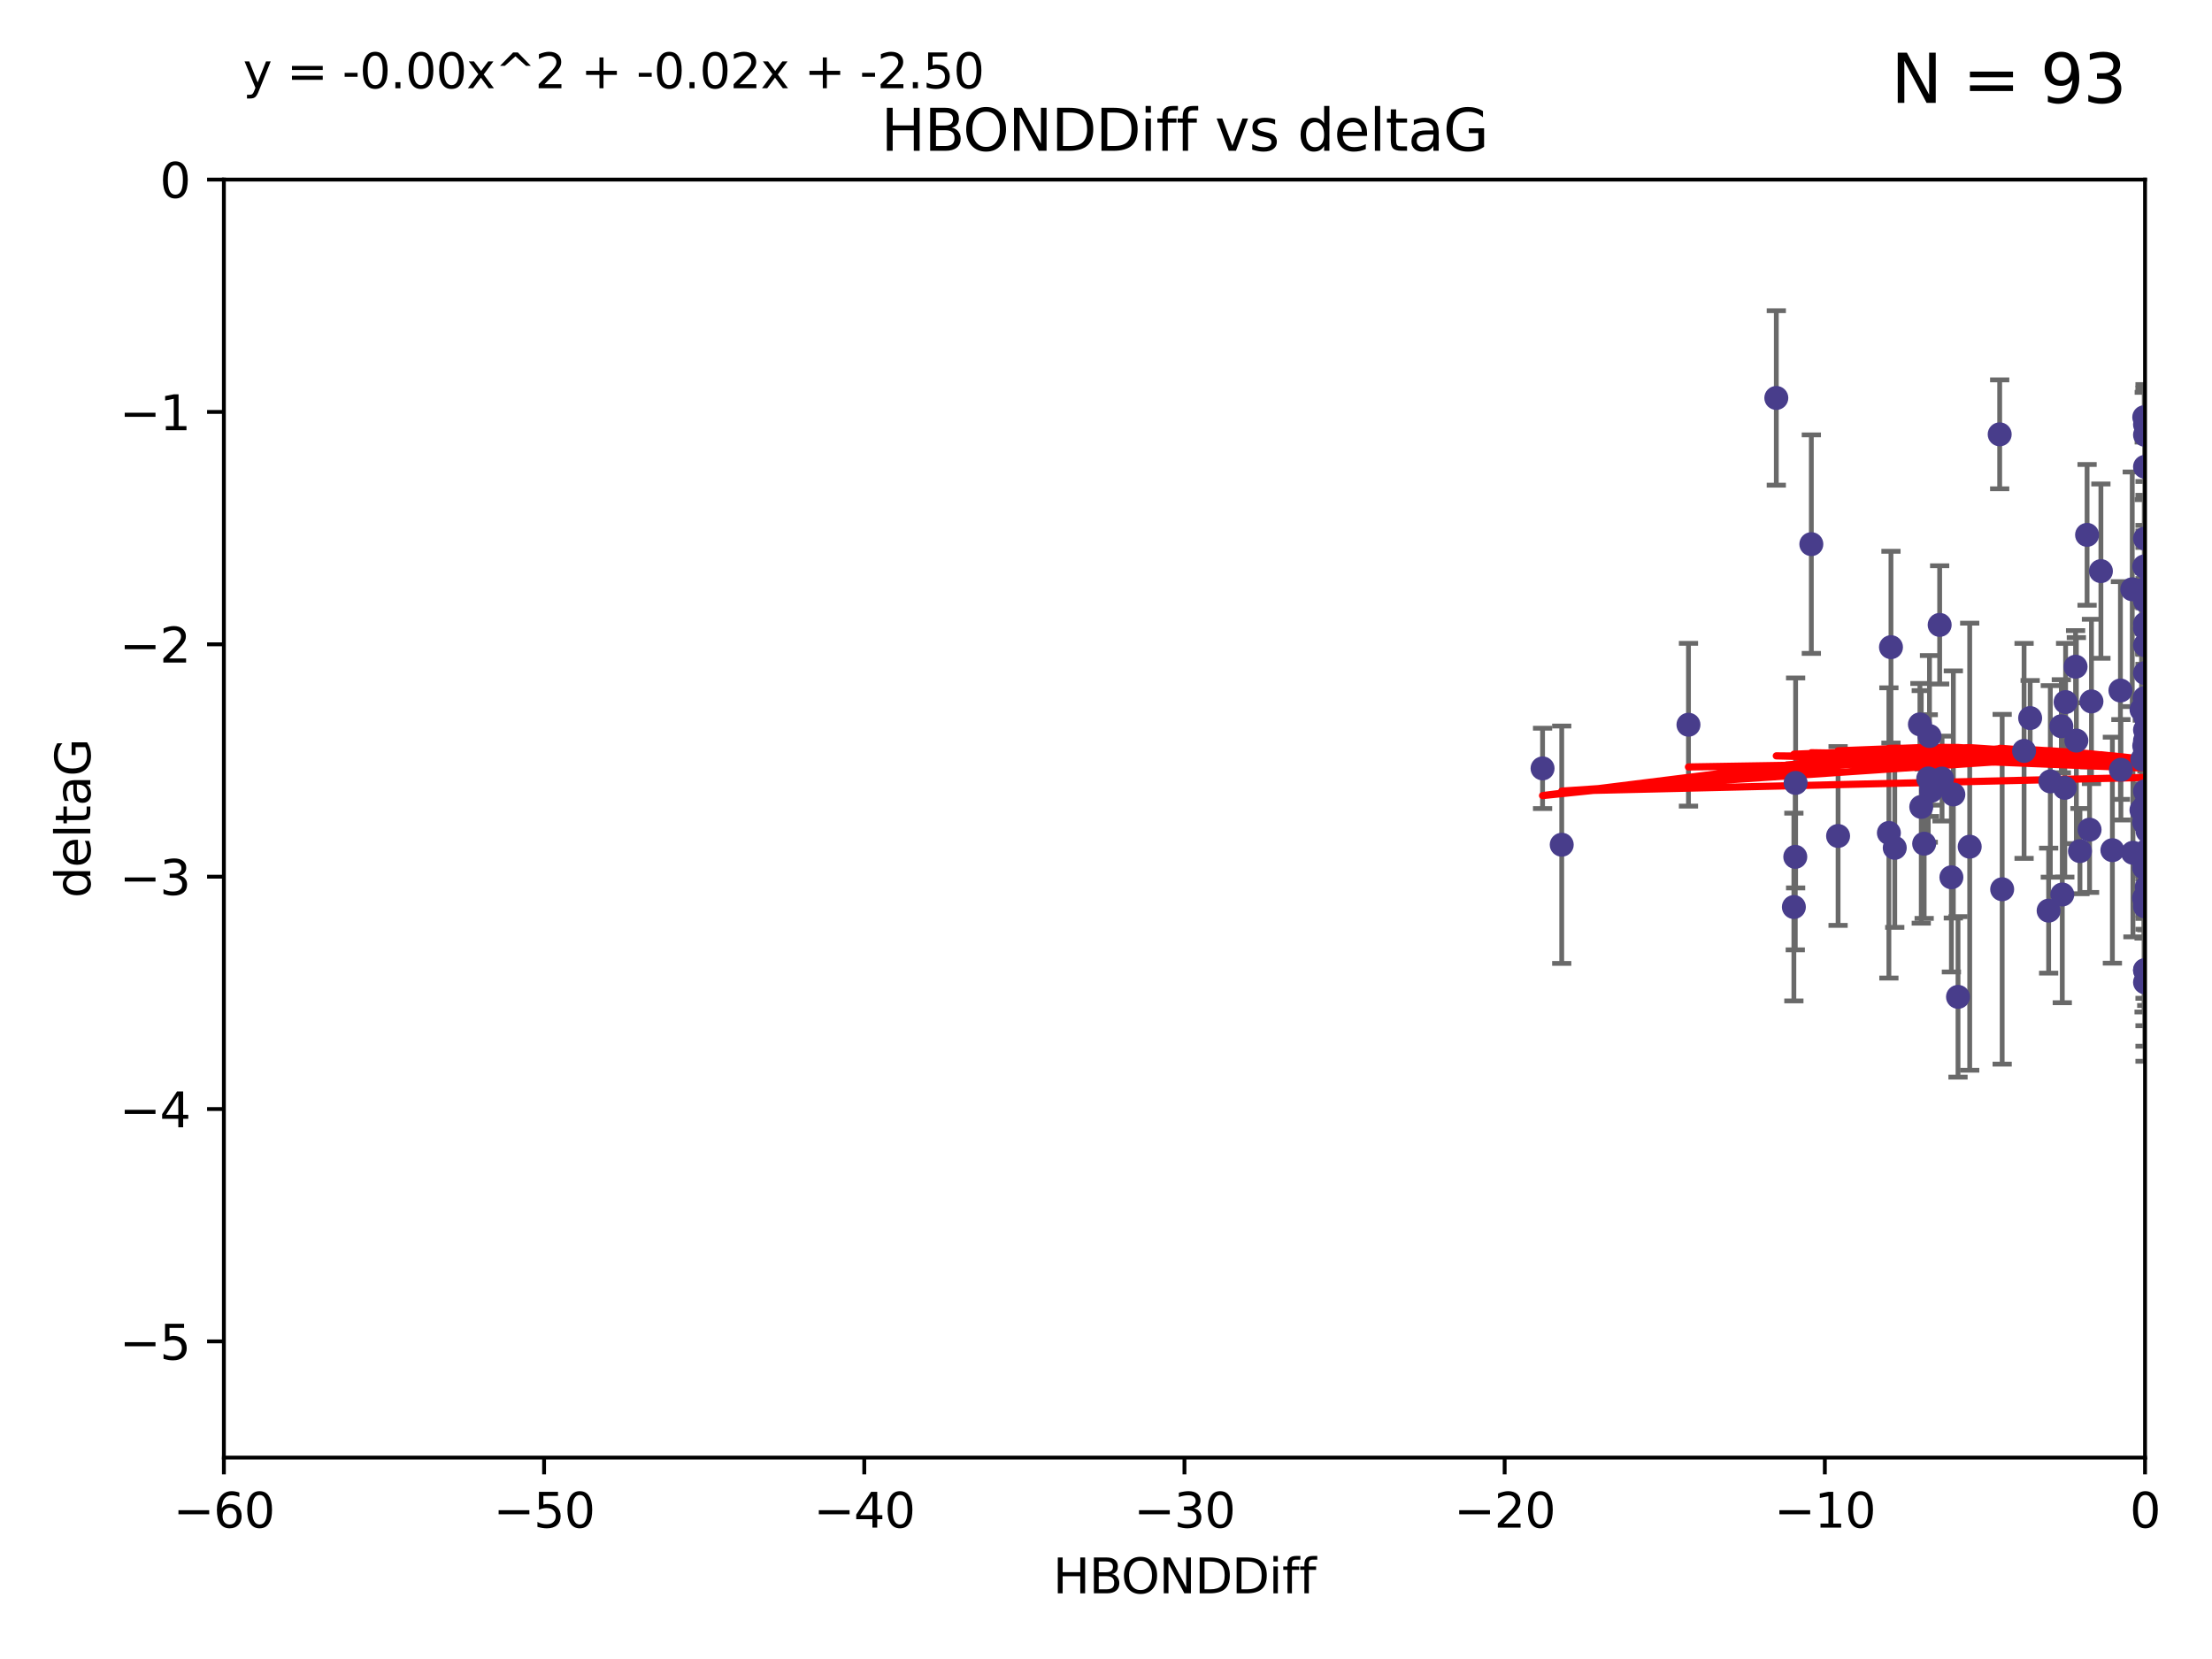 <?xml version="1.0" encoding="utf-8" standalone="no"?>
<!DOCTYPE svg PUBLIC "-//W3C//DTD SVG 1.1//EN"
  "http://www.w3.org/Graphics/SVG/1.1/DTD/svg11.dtd">
<svg xmlns:xlink="http://www.w3.org/1999/xlink" width="460.8pt" height="345.6pt" viewBox="0 0 460.8 345.6" xmlns="http://www.w3.org/2000/svg" version="1.1">
 <defs>
  <style type="text/css">*{stroke-linejoin: round; stroke-linecap: butt}</style>
 </defs>
 <g id="figure_1">
  <g id="patch_1">
   <path d="M 0 345.6 
L 460.8 345.6 
L 460.8 0 
L 0 0 
z
" style="fill: #ffffff"/>
  </g>
  <g id="axes_1">
   <g id="patch_2">
    <path d="M 46.64 303.64 
L 446.85 303.64 
L 446.85 37.411 
L 46.64 37.411 
z
" style="fill: #ffffff"/>
   </g>
   <g id="PathCollection_1">
    <defs>
     <path id="m97b582f7c4" d="M 0 1.118 
C 0.297 1.118 0.581 1 0.791 0.791 
C 1 0.581 1.118 0.297 1.118 0 
C 1.118 -0.297 1 -0.581 0.791 -0.791 
C 0.581 -1 0.297 -1.118 0 -1.118 
C -0.297 -1.118 -0.581 -1 -0.791 -0.791 
C -1 -0.581 -1.118 -0.297 -1.118 0 
C -1.118 0.297 -1 0.581 -0.791 0.791 
C -0.581 1 -0.297 1.118 0 1.118 
z
" style="stroke: #483d8b"/>
    </defs>
    <g clip-path="url(#pc2b6d01211)">
     <use xlink:href="#m97b582f7c4" x="401.69" y="162.169" style="fill: #483d8b; stroke: #483d8b"/>
     <use xlink:href="#m97b582f7c4" x="321.345" y="160.071" style="fill: #483d8b; stroke: #483d8b"/>
     <use xlink:href="#m97b582f7c4" x="417.089" y="185.248" style="fill: #483d8b; stroke: #483d8b"/>
     <use xlink:href="#m97b582f7c4" x="446.85" y="125.181" style="fill: #483d8b; stroke: #483d8b"/>
     <use xlink:href="#m97b582f7c4" x="422.917" y="149.587" style="fill: #483d8b; stroke: #483d8b"/>
     <use xlink:href="#m97b582f7c4" x="432.545" y="154.279" style="fill: #483d8b; stroke: #483d8b"/>
     <use xlink:href="#m97b582f7c4" x="446.601" y="179.707" style="fill: #483d8b; stroke: #483d8b"/>
     <use xlink:href="#m97b582f7c4" x="393.491" y="173.516" style="fill: #483d8b; stroke: #483d8b"/>
     <use xlink:href="#m97b582f7c4" x="446.85" y="156.551" style="fill: #483d8b; stroke: #483d8b"/>
     <use xlink:href="#m97b582f7c4" x="373.99" y="178.497" style="fill: #483d8b; stroke: #483d8b"/>
     <use xlink:href="#m97b582f7c4" x="446.85" y="130.884" style="fill: #483d8b; stroke: #483d8b"/>
     <use xlink:href="#m97b582f7c4" x="441.822" y="160.359" style="fill: #483d8b; stroke: #483d8b"/>
     <use xlink:href="#m97b582f7c4" x="404.067" y="130.178" style="fill: #483d8b; stroke: #483d8b"/>
     <use xlink:href="#m97b582f7c4" x="435.296" y="172.837" style="fill: #483d8b; stroke: #483d8b"/>
     <use xlink:href="#m97b582f7c4" x="446.687" y="86.91" style="fill: #483d8b; stroke: #483d8b"/>
     <use xlink:href="#m97b582f7c4" x="446.122" y="147.843" style="fill: #483d8b; stroke: #483d8b"/>
     <use xlink:href="#m97b582f7c4" x="421.652" y="156.424" style="fill: #483d8b; stroke: #483d8b"/>
     <use xlink:href="#m97b582f7c4" x="446.29" y="158.179" style="fill: #483d8b; stroke: #483d8b"/>
     <use xlink:href="#m97b582f7c4" x="446.85" y="149.182" style="fill: #483d8b; stroke: #483d8b"/>
     <use xlink:href="#m97b582f7c4" x="430.136" y="164.127" style="fill: #483d8b; stroke: #483d8b"/>
     <use xlink:href="#m97b582f7c4" x="446.686" y="155.362" style="fill: #483d8b; stroke: #483d8b"/>
     <use xlink:href="#m97b582f7c4" x="377.334" y="113.355" style="fill: #483d8b; stroke: #483d8b"/>
     <use xlink:href="#m97b582f7c4" x="444.187" y="122.757" style="fill: #483d8b; stroke: #483d8b"/>
     <use xlink:href="#m97b582f7c4" x="446.687" y="118.005" style="fill: #483d8b; stroke: #483d8b"/>
     <use xlink:href="#m97b582f7c4" x="382.906" y="174.149" style="fill: #483d8b; stroke: #483d8b"/>
     <use xlink:href="#m97b582f7c4" x="399.955" y="150.899" style="fill: #483d8b; stroke: #483d8b"/>
     <use xlink:href="#m97b582f7c4" x="446.85" y="204.639" style="fill: #483d8b; stroke: #483d8b"/>
     <use xlink:href="#m97b582f7c4" x="406.511" y="182.755" style="fill: #483d8b; stroke: #483d8b"/>
     <use xlink:href="#m97b582f7c4" x="446.85" y="90.593" style="fill: #483d8b; stroke: #483d8b"/>
     <use xlink:href="#m97b582f7c4" x="393.924" y="134.817" style="fill: #483d8b; stroke: #483d8b"/>
     <use xlink:href="#m97b582f7c4" x="430.303" y="146.259" style="fill: #483d8b; stroke: #483d8b"/>
     <use xlink:href="#m97b582f7c4" x="447.376" y="177.446" style="fill: #483d8b; stroke: #483d8b"/>
     <use xlink:href="#m97b582f7c4" x="464.113" y="137.183" style="fill: #483d8b; stroke: #483d8b"/>
     <use xlink:href="#m97b582f7c4" x="374.061" y="163.099" style="fill: #483d8b; stroke: #483d8b"/>
     <use xlink:href="#m97b582f7c4" x="447.375" y="173.133" style="fill: #483d8b; stroke: #483d8b"/>
     <use xlink:href="#m97b582f7c4" x="446.104" y="168.741" style="fill: #483d8b; stroke: #483d8b"/>
     <use xlink:href="#m97b582f7c4" x="427.12" y="162.782" style="fill: #483d8b; stroke: #483d8b"/>
     <use xlink:href="#m97b582f7c4" x="402.293" y="164.751" style="fill: #483d8b; stroke: #483d8b"/>
     <use xlink:href="#m97b582f7c4" x="458.075" y="166.514" style="fill: #483d8b; stroke: #483d8b"/>
     <use xlink:href="#m97b582f7c4" x="370.038" y="82.899" style="fill: #483d8b; stroke: #483d8b"/>
     <use xlink:href="#m97b582f7c4" x="446.85" y="134.403" style="fill: #483d8b; stroke: #483d8b"/>
     <use xlink:href="#m97b582f7c4" x="434.777" y="111.421" style="fill: #483d8b; stroke: #483d8b"/>
     <use xlink:href="#m97b582f7c4" x="447.242" y="177.177" style="fill: #483d8b; stroke: #483d8b"/>
     <use xlink:href="#m97b582f7c4" x="446.85" y="202.088" style="fill: #483d8b; stroke: #483d8b"/>
     <use xlink:href="#m97b582f7c4" x="446.768" y="145.428" style="fill: #483d8b; stroke: #483d8b"/>
     <use xlink:href="#m97b582f7c4" x="429.414" y="151.29" style="fill: #483d8b; stroke: #483d8b"/>
     <use xlink:href="#m97b582f7c4" x="453.242" y="198.285" style="fill: #483d8b; stroke: #483d8b"/>
     <use xlink:href="#m97b582f7c4" x="401.948" y="153.325" style="fill: #483d8b; stroke: #483d8b"/>
     <use xlink:href="#m97b582f7c4" x="441.724" y="143.843" style="fill: #483d8b; stroke: #483d8b"/>
     <use xlink:href="#m97b582f7c4" x="446.85" y="164.836" style="fill: #483d8b; stroke: #483d8b"/>
     <use xlink:href="#m97b582f7c4" x="446.85" y="97.248" style="fill: #483d8b; stroke: #483d8b"/>
     <use xlink:href="#m97b582f7c4" x="394.712" y="176.622" style="fill: #483d8b; stroke: #483d8b"/>
     <use xlink:href="#m97b582f7c4" x="426.769" y="189.704" style="fill: #483d8b; stroke: #483d8b"/>
     <use xlink:href="#m97b582f7c4" x="433.292" y="177.3" style="fill: #483d8b; stroke: #483d8b"/>
     <use xlink:href="#m97b582f7c4" x="462.806" y="186.354" style="fill: #483d8b; stroke: #483d8b"/>
     <use xlink:href="#m97b582f7c4" x="446.654" y="171.306" style="fill: #483d8b; stroke: #483d8b"/>
     <use xlink:href="#m97b582f7c4" x="446.85" y="169.276" style="fill: #483d8b; stroke: #483d8b"/>
     <use xlink:href="#m97b582f7c4" x="406.915" y="165.498" style="fill: #483d8b; stroke: #483d8b"/>
     <use xlink:href="#m97b582f7c4" x="440.049" y="177.108" style="fill: #483d8b; stroke: #483d8b"/>
     <use xlink:href="#m97b582f7c4" x="446.85" y="122.697" style="fill: #483d8b; stroke: #483d8b"/>
     <use xlink:href="#m97b582f7c4" x="446.85" y="187.936" style="fill: #483d8b; stroke: #483d8b"/>
     <use xlink:href="#m97b582f7c4" x="447.207" y="184.771" style="fill: #483d8b; stroke: #483d8b"/>
     <use xlink:href="#m97b582f7c4" x="351.739" y="150.974" style="fill: #483d8b; stroke: #483d8b"/>
     <use xlink:href="#m97b582f7c4" x="446.85" y="88.433" style="fill: #483d8b; stroke: #483d8b"/>
     <use xlink:href="#m97b582f7c4" x="432.38" y="138.887" style="fill: #483d8b; stroke: #483d8b"/>
     <use xlink:href="#m97b582f7c4" x="444.333" y="177.645" style="fill: #483d8b; stroke: #483d8b"/>
     <use xlink:href="#m97b582f7c4" x="400.234" y="168.091" style="fill: #483d8b; stroke: #483d8b"/>
     <use xlink:href="#m97b582f7c4" x="435.688" y="146.121" style="fill: #483d8b; stroke: #483d8b"/>
     <use xlink:href="#m97b582f7c4" x="429.612" y="186.342" style="fill: #483d8b; stroke: #483d8b"/>
     <use xlink:href="#m97b582f7c4" x="404.566" y="162.189" style="fill: #483d8b; stroke: #483d8b"/>
     <use xlink:href="#m97b582f7c4" x="407.891" y="207.667" style="fill: #483d8b; stroke: #483d8b"/>
     <use xlink:href="#m97b582f7c4" x="447.374" y="171.553" style="fill: #483d8b; stroke: #483d8b"/>
     <use xlink:href="#m97b582f7c4" x="410.326" y="176.381" style="fill: #483d8b; stroke: #483d8b"/>
     <use xlink:href="#m97b582f7c4" x="373.697" y="188.949" style="fill: #483d8b; stroke: #483d8b"/>
     <use xlink:href="#m97b582f7c4" x="446.85" y="188.827" style="fill: #483d8b; stroke: #483d8b"/>
     <use xlink:href="#m97b582f7c4" x="462.061" y="229.87" style="fill: #483d8b; stroke: #483d8b"/>
     <use xlink:href="#m97b582f7c4" x="446.85" y="140.214" style="fill: #483d8b; stroke: #483d8b"/>
     <use xlink:href="#m97b582f7c4" x="446.85" y="152.06" style="fill: #483d8b; stroke: #483d8b"/>
     <use xlink:href="#m97b582f7c4" x="437.657" y="118.978" style="fill: #483d8b; stroke: #483d8b"/>
     <use xlink:href="#m97b582f7c4" x="325.336" y="175.971" style="fill: #483d8b; stroke: #483d8b"/>
     <use xlink:href="#m97b582f7c4" x="468.415" y="178.963" style="fill: #483d8b; stroke: #483d8b"/>
     <use xlink:href="#m97b582f7c4" x="416.571" y="90.48" style="fill: #483d8b; stroke: #483d8b"/>
     <use xlink:href="#m97b582f7c4" x="447.113" y="168.665" style="fill: #483d8b; stroke: #483d8b"/>
     <use xlink:href="#m97b582f7c4" x="446.85" y="167.828" style="fill: #483d8b; stroke: #483d8b"/>
     <use xlink:href="#m97b582f7c4" x="446.85" y="112.19" style="fill: #483d8b; stroke: #483d8b"/>
     <use xlink:href="#m97b582f7c4" x="446.85" y="154.279" style="fill: #483d8b; stroke: #483d8b"/>
     <use xlink:href="#m97b582f7c4" x="446.85" y="202.144" style="fill: #483d8b; stroke: #483d8b"/>
     <use xlink:href="#m97b582f7c4" x="446.653" y="180.74" style="fill: #483d8b; stroke: #483d8b"/>
     <use xlink:href="#m97b582f7c4" x="447.298" y="165.503" style="fill: #483d8b; stroke: #483d8b"/>
     <use xlink:href="#m97b582f7c4" x="446.85" y="129.931" style="fill: #483d8b; stroke: #483d8b"/>
     <use xlink:href="#m97b582f7c4" x="446.85" y="124.495" style="fill: #483d8b; stroke: #483d8b"/>
     <use xlink:href="#m97b582f7c4" x="446.654" y="187.068" style="fill: #483d8b; stroke: #483d8b"/>
     <use xlink:href="#m97b582f7c4" x="400.839" y="175.757" style="fill: #483d8b; stroke: #483d8b"/>
    </g>
   </g>
   <g id="matplotlib.axis_1">
    <g id="xtick_1">
     <g id="line2d_1">
      <defs>
       <path id="m5b224e67d0" d="M 0 0 
L 0 3.5 
" style="stroke: #000000; stroke-width: 0.8"/>
      </defs>
      <g>
       <use xlink:href="#m5b224e67d0" x="46.64" y="303.64" style="stroke: #000000; stroke-width: 0.8"/>
      </g>
     </g>
     <g id="text_1">
      <!-- −60 -->
      <g transform="translate(36.088 318.238)scale(0.1 -0.1)">
       <defs>
        <path id="DejaVuSans-2212" d="M 678 2272 
L 4684 2272 
L 4684 1741 
L 678 1741 
L 678 2272 
z
" transform="scale(0.016)"/>
        <path id="DejaVuSans-36" d="M 2113 2584 
Q 1688 2584 1439 2293 
Q 1191 2003 1191 1497 
Q 1191 994 1439 701 
Q 1688 409 2113 409 
Q 2538 409 2786 701 
Q 3034 994 3034 1497 
Q 3034 2003 2786 2293 
Q 2538 2584 2113 2584 
z
M 3366 4563 
L 3366 3988 
Q 3128 4100 2886 4159 
Q 2644 4219 2406 4219 
Q 1781 4219 1451 3797 
Q 1122 3375 1075 2522 
Q 1259 2794 1537 2939 
Q 1816 3084 2150 3084 
Q 2853 3084 3261 2657 
Q 3669 2231 3669 1497 
Q 3669 778 3244 343 
Q 2819 -91 2113 -91 
Q 1303 -91 875 529 
Q 447 1150 447 2328 
Q 447 3434 972 4092 
Q 1497 4750 2381 4750 
Q 2619 4750 2861 4703 
Q 3103 4656 3366 4563 
z
" transform="scale(0.016)"/>
        <path id="DejaVuSans-30" d="M 2034 4250 
Q 1547 4250 1301 3770 
Q 1056 3291 1056 2328 
Q 1056 1369 1301 889 
Q 1547 409 2034 409 
Q 2525 409 2770 889 
Q 3016 1369 3016 2328 
Q 3016 3291 2770 3770 
Q 2525 4250 2034 4250 
z
M 2034 4750 
Q 2819 4750 3233 4129 
Q 3647 3509 3647 2328 
Q 3647 1150 3233 529 
Q 2819 -91 2034 -91 
Q 1250 -91 836 529 
Q 422 1150 422 2328 
Q 422 3509 836 4129 
Q 1250 4750 2034 4750 
z
" transform="scale(0.016)"/>
       </defs>
       <use xlink:href="#DejaVuSans-2212"/>
       <use xlink:href="#DejaVuSans-36" x="83.789"/>
       <use xlink:href="#DejaVuSans-30" x="147.412"/>
      </g>
     </g>
    </g>
    <g id="xtick_2">
     <g id="line2d_2">
      <g>
       <use xlink:href="#m5b224e67d0" x="113.342" y="303.64" style="stroke: #000000; stroke-width: 0.8"/>
      </g>
     </g>
     <g id="text_2">
      <!-- −50 -->
      <g transform="translate(102.789 318.238)scale(0.1 -0.1)">
       <defs>
        <path id="DejaVuSans-35" d="M 691 4666 
L 3169 4666 
L 3169 4134 
L 1269 4134 
L 1269 2991 
Q 1406 3038 1543 3061 
Q 1681 3084 1819 3084 
Q 2600 3084 3056 2656 
Q 3513 2228 3513 1497 
Q 3513 744 3044 326 
Q 2575 -91 1722 -91 
Q 1428 -91 1123 -41 
Q 819 9 494 109 
L 494 744 
Q 775 591 1075 516 
Q 1375 441 1709 441 
Q 2250 441 2565 725 
Q 2881 1009 2881 1497 
Q 2881 1984 2565 2268 
Q 2250 2553 1709 2553 
Q 1456 2553 1204 2497 
Q 953 2441 691 2322 
L 691 4666 
z
" transform="scale(0.016)"/>
       </defs>
       <use xlink:href="#DejaVuSans-2212"/>
       <use xlink:href="#DejaVuSans-35" x="83.789"/>
       <use xlink:href="#DejaVuSans-30" x="147.412"/>
      </g>
     </g>
    </g>
    <g id="xtick_3">
     <g id="line2d_3">
      <g>
       <use xlink:href="#m5b224e67d0" x="180.043" y="303.64" style="stroke: #000000; stroke-width: 0.8"/>
      </g>
     </g>
     <g id="text_3">
      <!-- −40 -->
      <g transform="translate(169.491 318.238)scale(0.1 -0.1)">
       <defs>
        <path id="DejaVuSans-34" d="M 2419 4116 
L 825 1625 
L 2419 1625 
L 2419 4116 
z
M 2253 4666 
L 3047 4666 
L 3047 1625 
L 3713 1625 
L 3713 1100 
L 3047 1100 
L 3047 0 
L 2419 0 
L 2419 1100 
L 313 1100 
L 313 1709 
L 2253 4666 
z
" transform="scale(0.016)"/>
       </defs>
       <use xlink:href="#DejaVuSans-2212"/>
       <use xlink:href="#DejaVuSans-34" x="83.789"/>
       <use xlink:href="#DejaVuSans-30" x="147.412"/>
      </g>
     </g>
    </g>
    <g id="xtick_4">
     <g id="line2d_4">
      <g>
       <use xlink:href="#m5b224e67d0" x="246.745" y="303.64" style="stroke: #000000; stroke-width: 0.8"/>
      </g>
     </g>
     <g id="text_4">
      <!-- −30 -->
      <g transform="translate(236.193 318.238)scale(0.1 -0.1)">
       <defs>
        <path id="DejaVuSans-33" d="M 2597 2516 
Q 3050 2419 3304 2112 
Q 3559 1806 3559 1356 
Q 3559 666 3084 287 
Q 2609 -91 1734 -91 
Q 1441 -91 1130 -33 
Q 819 25 488 141 
L 488 750 
Q 750 597 1062 519 
Q 1375 441 1716 441 
Q 2309 441 2620 675 
Q 2931 909 2931 1356 
Q 2931 1769 2642 2001 
Q 2353 2234 1838 2234 
L 1294 2234 
L 1294 2753 
L 1863 2753 
Q 2328 2753 2575 2939 
Q 2822 3125 2822 3475 
Q 2822 3834 2567 4026 
Q 2313 4219 1838 4219 
Q 1578 4219 1281 4162 
Q 984 4106 628 3988 
L 628 4550 
Q 988 4650 1302 4700 
Q 1616 4750 1894 4750 
Q 2613 4750 3031 4423 
Q 3450 4097 3450 3541 
Q 3450 3153 3228 2886 
Q 3006 2619 2597 2516 
z
" transform="scale(0.016)"/>
       </defs>
       <use xlink:href="#DejaVuSans-2212"/>
       <use xlink:href="#DejaVuSans-33" x="83.789"/>
       <use xlink:href="#DejaVuSans-30" x="147.412"/>
      </g>
     </g>
    </g>
    <g id="xtick_5">
     <g id="line2d_5">
      <g>
       <use xlink:href="#m5b224e67d0" x="313.447" y="303.64" style="stroke: #000000; stroke-width: 0.8"/>
      </g>
     </g>
     <g id="text_5">
      <!-- −20 -->
      <g transform="translate(302.894 318.238)scale(0.1 -0.1)">
       <defs>
        <path id="DejaVuSans-32" d="M 1228 531 
L 3431 531 
L 3431 0 
L 469 0 
L 469 531 
Q 828 903 1448 1529 
Q 2069 2156 2228 2338 
Q 2531 2678 2651 2914 
Q 2772 3150 2772 3378 
Q 2772 3750 2511 3984 
Q 2250 4219 1831 4219 
Q 1534 4219 1204 4116 
Q 875 4013 500 3803 
L 500 4441 
Q 881 4594 1212 4672 
Q 1544 4750 1819 4750 
Q 2544 4750 2975 4387 
Q 3406 4025 3406 3419 
Q 3406 3131 3298 2873 
Q 3191 2616 2906 2266 
Q 2828 2175 2409 1742 
Q 1991 1309 1228 531 
z
" transform="scale(0.016)"/>
       </defs>
       <use xlink:href="#DejaVuSans-2212"/>
       <use xlink:href="#DejaVuSans-32" x="83.789"/>
       <use xlink:href="#DejaVuSans-30" x="147.412"/>
      </g>
     </g>
    </g>
    <g id="xtick_6">
     <g id="line2d_6">
      <g>
       <use xlink:href="#m5b224e67d0" x="380.148" y="303.64" style="stroke: #000000; stroke-width: 0.8"/>
      </g>
     </g>
     <g id="text_6">
      <!-- −10 -->
      <g transform="translate(369.596 318.238)scale(0.1 -0.1)">
       <defs>
        <path id="DejaVuSans-31" d="M 794 531 
L 1825 531 
L 1825 4091 
L 703 3866 
L 703 4441 
L 1819 4666 
L 2450 4666 
L 2450 531 
L 3481 531 
L 3481 0 
L 794 0 
L 794 531 
z
" transform="scale(0.016)"/>
       </defs>
       <use xlink:href="#DejaVuSans-2212"/>
       <use xlink:href="#DejaVuSans-31" x="83.789"/>
       <use xlink:href="#DejaVuSans-30" x="147.412"/>
      </g>
     </g>
    </g>
    <g id="xtick_7">
     <g id="line2d_7">
      <g>
       <use xlink:href="#m5b224e67d0" x="446.85" y="303.64" style="stroke: #000000; stroke-width: 0.8"/>
      </g>
     </g>
     <g id="text_7">
      <!-- 0 -->
      <g transform="translate(443.669 318.238)scale(0.1 -0.1)">
       <use xlink:href="#DejaVuSans-30"/>
      </g>
     </g>
    </g>
    <g id="text_8">
     <!-- HBONDDiff -->
     <g transform="translate(219.356 331.917)scale(0.1 -0.1)">
      <defs>
       <path id="DejaVuSans-48" d="M 628 4666 
L 1259 4666 
L 1259 2753 
L 3553 2753 
L 3553 4666 
L 4184 4666 
L 4184 0 
L 3553 0 
L 3553 2222 
L 1259 2222 
L 1259 0 
L 628 0 
L 628 4666 
z
" transform="scale(0.016)"/>
       <path id="DejaVuSans-42" d="M 1259 2228 
L 1259 519 
L 2272 519 
Q 2781 519 3026 730 
Q 3272 941 3272 1375 
Q 3272 1813 3026 2020 
Q 2781 2228 2272 2228 
L 1259 2228 
z
M 1259 4147 
L 1259 2741 
L 2194 2741 
Q 2656 2741 2882 2914 
Q 3109 3088 3109 3444 
Q 3109 3797 2882 3972 
Q 2656 4147 2194 4147 
L 1259 4147 
z
M 628 4666 
L 2241 4666 
Q 2963 4666 3353 4366 
Q 3744 4066 3744 3513 
Q 3744 3084 3544 2831 
Q 3344 2578 2956 2516 
Q 3422 2416 3680 2098 
Q 3938 1781 3938 1306 
Q 3938 681 3513 340 
Q 3088 0 2303 0 
L 628 0 
L 628 4666 
z
" transform="scale(0.016)"/>
       <path id="DejaVuSans-4f" d="M 2522 4238 
Q 1834 4238 1429 3725 
Q 1025 3213 1025 2328 
Q 1025 1447 1429 934 
Q 1834 422 2522 422 
Q 3209 422 3611 934 
Q 4013 1447 4013 2328 
Q 4013 3213 3611 3725 
Q 3209 4238 2522 4238 
z
M 2522 4750 
Q 3503 4750 4090 4092 
Q 4678 3434 4678 2328 
Q 4678 1225 4090 567 
Q 3503 -91 2522 -91 
Q 1538 -91 948 565 
Q 359 1222 359 2328 
Q 359 3434 948 4092 
Q 1538 4750 2522 4750 
z
" transform="scale(0.016)"/>
       <path id="DejaVuSans-4e" d="M 628 4666 
L 1478 4666 
L 3547 763 
L 3547 4666 
L 4159 4666 
L 4159 0 
L 3309 0 
L 1241 3903 
L 1241 0 
L 628 0 
L 628 4666 
z
" transform="scale(0.016)"/>
       <path id="DejaVuSans-44" d="M 1259 4147 
L 1259 519 
L 2022 519 
Q 2988 519 3436 956 
Q 3884 1394 3884 2338 
Q 3884 3275 3436 3711 
Q 2988 4147 2022 4147 
L 1259 4147 
z
M 628 4666 
L 1925 4666 
Q 3281 4666 3915 4102 
Q 4550 3538 4550 2338 
Q 4550 1131 3912 565 
Q 3275 0 1925 0 
L 628 0 
L 628 4666 
z
" transform="scale(0.016)"/>
       <path id="DejaVuSans-69" d="M 603 3500 
L 1178 3500 
L 1178 0 
L 603 0 
L 603 3500 
z
M 603 4863 
L 1178 4863 
L 1178 4134 
L 603 4134 
L 603 4863 
z
" transform="scale(0.016)"/>
       <path id="DejaVuSans-66" d="M 2375 4863 
L 2375 4384 
L 1825 4384 
Q 1516 4384 1395 4259 
Q 1275 4134 1275 3809 
L 1275 3500 
L 2222 3500 
L 2222 3053 
L 1275 3053 
L 1275 0 
L 697 0 
L 697 3053 
L 147 3053 
L 147 3500 
L 697 3500 
L 697 3744 
Q 697 4328 969 4595 
Q 1241 4863 1831 4863 
L 2375 4863 
z
" transform="scale(0.016)"/>
      </defs>
      <use xlink:href="#DejaVuSans-48"/>
      <use xlink:href="#DejaVuSans-42" x="75.195"/>
      <use xlink:href="#DejaVuSans-4f" x="142.049"/>
      <use xlink:href="#DejaVuSans-4e" x="220.76"/>
      <use xlink:href="#DejaVuSans-44" x="295.564"/>
      <use xlink:href="#DejaVuSans-44" x="372.566"/>
      <use xlink:href="#DejaVuSans-69" x="449.568"/>
      <use xlink:href="#DejaVuSans-66" x="477.352"/>
      <use xlink:href="#DejaVuSans-66" x="512.557"/>
     </g>
    </g>
   </g>
   <g id="matplotlib.axis_2">
    <g id="ytick_1">
     <g id="line2d_8">
      <defs>
       <path id="m71df76ac36" d="M 0 0 
L -3.5 0 
" style="stroke: #000000; stroke-width: 0.8"/>
      </defs>
      <g>
       <use xlink:href="#m71df76ac36" x="46.64" y="279.437" style="stroke: #000000; stroke-width: 0.8"/>
      </g>
     </g>
     <g id="text_9">
      <!-- −5 -->
      <g transform="translate(24.898 283.237)scale(0.1 -0.1)">
       <use xlink:href="#DejaVuSans-2212"/>
       <use xlink:href="#DejaVuSans-35" x="83.789"/>
      </g>
     </g>
    </g>
    <g id="ytick_2">
     <g id="line2d_9">
      <g>
       <use xlink:href="#m71df76ac36" x="46.64" y="231.032" style="stroke: #000000; stroke-width: 0.8"/>
      </g>
     </g>
     <g id="text_10">
      <!-- −4 -->
      <g transform="translate(24.898 234.831)scale(0.1 -0.1)">
       <use xlink:href="#DejaVuSans-2212"/>
       <use xlink:href="#DejaVuSans-34" x="83.789"/>
      </g>
     </g>
    </g>
    <g id="ytick_3">
     <g id="line2d_10">
      <g>
       <use xlink:href="#m71df76ac36" x="46.64" y="182.627" style="stroke: #000000; stroke-width: 0.8"/>
      </g>
     </g>
     <g id="text_11">
      <!-- −3 -->
      <g transform="translate(24.898 186.426)scale(0.1 -0.1)">
       <use xlink:href="#DejaVuSans-2212"/>
       <use xlink:href="#DejaVuSans-33" x="83.789"/>
      </g>
     </g>
    </g>
    <g id="ytick_4">
     <g id="line2d_11">
      <g>
       <use xlink:href="#m71df76ac36" x="46.64" y="134.222" style="stroke: #000000; stroke-width: 0.8"/>
      </g>
     </g>
     <g id="text_12">
      <!-- −2 -->
      <g transform="translate(24.898 138.021)scale(0.1 -0.1)">
       <use xlink:href="#DejaVuSans-2212"/>
       <use xlink:href="#DejaVuSans-32" x="83.789"/>
      </g>
     </g>
    </g>
    <g id="ytick_5">
     <g id="line2d_12">
      <g>
       <use xlink:href="#m71df76ac36" x="46.64" y="85.816" style="stroke: #000000; stroke-width: 0.8"/>
      </g>
     </g>
     <g id="text_13">
      <!-- −1 -->
      <g transform="translate(24.898 89.616)scale(0.1 -0.1)">
       <use xlink:href="#DejaVuSans-2212"/>
       <use xlink:href="#DejaVuSans-31" x="83.789"/>
      </g>
     </g>
    </g>
    <g id="ytick_6">
     <g id="line2d_13">
      <g>
       <use xlink:href="#m71df76ac36" x="46.64" y="37.411" style="stroke: #000000; stroke-width: 0.8"/>
      </g>
     </g>
     <g id="text_14">
      <!-- 0 -->
      <g transform="translate(33.278 41.21)scale(0.1 -0.1)">
       <use xlink:href="#DejaVuSans-30"/>
      </g>
     </g>
    </g>
    <g id="text_15">
     <!-- deltaG -->
     <g transform="translate(18.818 187.064)rotate(-90)scale(0.1 -0.1)">
      <defs>
       <path id="DejaVuSans-64" d="M 2906 2969 
L 2906 4863 
L 3481 4863 
L 3481 0 
L 2906 0 
L 2906 525 
Q 2725 213 2448 61 
Q 2172 -91 1784 -91 
Q 1150 -91 751 415 
Q 353 922 353 1747 
Q 353 2572 751 3078 
Q 1150 3584 1784 3584 
Q 2172 3584 2448 3432 
Q 2725 3281 2906 2969 
z
M 947 1747 
Q 947 1113 1208 752 
Q 1469 391 1925 391 
Q 2381 391 2643 752 
Q 2906 1113 2906 1747 
Q 2906 2381 2643 2742 
Q 2381 3103 1925 3103 
Q 1469 3103 1208 2742 
Q 947 2381 947 1747 
z
" transform="scale(0.016)"/>
       <path id="DejaVuSans-65" d="M 3597 1894 
L 3597 1613 
L 953 1613 
Q 991 1019 1311 708 
Q 1631 397 2203 397 
Q 2534 397 2845 478 
Q 3156 559 3463 722 
L 3463 178 
Q 3153 47 2828 -22 
Q 2503 -91 2169 -91 
Q 1331 -91 842 396 
Q 353 884 353 1716 
Q 353 2575 817 3079 
Q 1281 3584 2069 3584 
Q 2775 3584 3186 3129 
Q 3597 2675 3597 1894 
z
M 3022 2063 
Q 3016 2534 2758 2815 
Q 2500 3097 2075 3097 
Q 1594 3097 1305 2825 
Q 1016 2553 972 2059 
L 3022 2063 
z
" transform="scale(0.016)"/>
       <path id="DejaVuSans-6c" d="M 603 4863 
L 1178 4863 
L 1178 0 
L 603 0 
L 603 4863 
z
" transform="scale(0.016)"/>
       <path id="DejaVuSans-74" d="M 1172 4494 
L 1172 3500 
L 2356 3500 
L 2356 3053 
L 1172 3053 
L 1172 1153 
Q 1172 725 1289 603 
Q 1406 481 1766 481 
L 2356 481 
L 2356 0 
L 1766 0 
Q 1100 0 847 248 
Q 594 497 594 1153 
L 594 3053 
L 172 3053 
L 172 3500 
L 594 3500 
L 594 4494 
L 1172 4494 
z
" transform="scale(0.016)"/>
       <path id="DejaVuSans-61" d="M 2194 1759 
Q 1497 1759 1228 1600 
Q 959 1441 959 1056 
Q 959 750 1161 570 
Q 1363 391 1709 391 
Q 2188 391 2477 730 
Q 2766 1069 2766 1631 
L 2766 1759 
L 2194 1759 
z
M 3341 1997 
L 3341 0 
L 2766 0 
L 2766 531 
Q 2569 213 2275 61 
Q 1981 -91 1556 -91 
Q 1019 -91 701 211 
Q 384 513 384 1019 
Q 384 1609 779 1909 
Q 1175 2209 1959 2209 
L 2766 2209 
L 2766 2266 
Q 2766 2663 2505 2880 
Q 2244 3097 1772 3097 
Q 1472 3097 1187 3025 
Q 903 2953 641 2809 
L 641 3341 
Q 956 3463 1253 3523 
Q 1550 3584 1831 3584 
Q 2591 3584 2966 3190 
Q 3341 2797 3341 1997 
z
" transform="scale(0.016)"/>
       <path id="DejaVuSans-47" d="M 3809 666 
L 3809 1919 
L 2778 1919 
L 2778 2438 
L 4434 2438 
L 4434 434 
Q 4069 175 3628 42 
Q 3188 -91 2688 -91 
Q 1594 -91 976 548 
Q 359 1188 359 2328 
Q 359 3472 976 4111 
Q 1594 4750 2688 4750 
Q 3144 4750 3555 4637 
Q 3966 4525 4313 4306 
L 4313 3634 
Q 3963 3931 3569 4081 
Q 3175 4231 2741 4231 
Q 1884 4231 1454 3753 
Q 1025 3275 1025 2328 
Q 1025 1384 1454 906 
Q 1884 428 2741 428 
Q 3075 428 3337 486 
Q 3600 544 3809 666 
z
" transform="scale(0.016)"/>
      </defs>
      <use xlink:href="#DejaVuSans-64"/>
      <use xlink:href="#DejaVuSans-65" x="63.477"/>
      <use xlink:href="#DejaVuSans-6c" x="125"/>
      <use xlink:href="#DejaVuSans-74" x="152.783"/>
      <use xlink:href="#DejaVuSans-61" x="191.992"/>
      <use xlink:href="#DejaVuSans-47" x="253.271"/>
     </g>
    </g>
   </g>
   <g id="LineCollection_1">
    <path d="M 401.69 175.449 
L 401.69 148.889 
" clip-path="url(#pc2b6d01211)" style="fill: none; stroke: #696969"/>
    <path d="M 321.345 168.439 
L 321.345 151.703 
" clip-path="url(#pc2b6d01211)" style="fill: none; stroke: #696969"/>
    <path d="M 417.089 221.676 
L 417.089 148.82 
" clip-path="url(#pc2b6d01211)" style="fill: none; stroke: #696969"/>
    <path d="M 446.85 136.32 
L 446.85 114.041 
" clip-path="url(#pc2b6d01211)" style="fill: none; stroke: #696969"/>
    <path d="M 422.917 157.412 
L 422.917 141.762 
" clip-path="url(#pc2b6d01211)" style="fill: none; stroke: #696969"/>
    <path d="M 432.545 175.739 
L 432.545 132.819 
" clip-path="url(#pc2b6d01211)" style="fill: none; stroke: #696969"/>
    <path d="M 446.601 186.843 
L 446.601 172.571 
" clip-path="url(#pc2b6d01211)" style="fill: none; stroke: #696969"/>
    <path d="M 393.491 203.746 
L 393.491 143.286 
" clip-path="url(#pc2b6d01211)" style="fill: none; stroke: #696969"/>
    <path d="M 446.85 177.004 
L 446.85 136.097 
" clip-path="url(#pc2b6d01211)" style="fill: none; stroke: #696969"/>
    <path d="M 373.99 197.874 
L 373.99 159.12 
" clip-path="url(#pc2b6d01211)" style="fill: none; stroke: #696969"/>
    <path d="M 446.85 135.159 
L 446.85 126.609 
" clip-path="url(#pc2b6d01211)" style="fill: none; stroke: #696969"/>
    <path d="M 441.822 170.817 
L 441.822 149.901 
" clip-path="url(#pc2b6d01211)" style="fill: none; stroke: #696969"/>
    <path d="M 404.067 142.492 
L 404.067 117.864 
" clip-path="url(#pc2b6d01211)" style="fill: none; stroke: #696969"/>
    <path d="M 435.296 185.91 
L 435.296 159.764 
" clip-path="url(#pc2b6d01211)" style="fill: none; stroke: #696969"/>
    <path d="M 446.687 92.088 
L 446.687 81.731 
" clip-path="url(#pc2b6d01211)" style="fill: none; stroke: #696969"/>
    <path d="M 446.122 169.291 
L 446.122 126.394 
" clip-path="url(#pc2b6d01211)" style="fill: none; stroke: #696969"/>
    <path d="M 421.652 178.814 
L 421.652 134.034 
" clip-path="url(#pc2b6d01211)" style="fill: none; stroke: #696969"/>
    <path d="M 446.29 166.315 
L 446.29 150.044 
" clip-path="url(#pc2b6d01211)" style="fill: none; stroke: #696969"/>
    <path d="M 446.85 151.319 
L 446.85 147.045 
" clip-path="url(#pc2b6d01211)" style="fill: none; stroke: #696969"/>
    <path d="M 430.136 182.713 
L 430.136 145.541 
" clip-path="url(#pc2b6d01211)" style="fill: none; stroke: #696969"/>
    <path d="M 446.686 184.909 
L 446.686 125.815 
" clip-path="url(#pc2b6d01211)" style="fill: none; stroke: #696969"/>
    <path d="M 377.334 136.114 
L 377.334 90.597 
" clip-path="url(#pc2b6d01211)" style="fill: none; stroke: #696969"/>
    <path d="M 444.187 147.193 
L 444.187 98.321 
" clip-path="url(#pc2b6d01211)" style="fill: none; stroke: #696969"/>
    <path d="M 446.687 131.932 
L 446.687 104.078 
" clip-path="url(#pc2b6d01211)" style="fill: none; stroke: #696969"/>
    <path d="M 382.906 192.775 
L 382.906 155.523 
" clip-path="url(#pc2b6d01211)" style="fill: none; stroke: #696969"/>
    <path d="M 399.955 159.417 
L 399.955 142.381 
" clip-path="url(#pc2b6d01211)" style="fill: none; stroke: #696969"/>
    <path d="M 446.85 217.947 
L 446.85 191.332 
" clip-path="url(#pc2b6d01211)" style="fill: none; stroke: #696969"/>
    <path d="M 406.511 202.478 
L 406.511 163.031 
" clip-path="url(#pc2b6d01211)" style="fill: none; stroke: #696969"/>
    <path d="M 446.85 100.302 
L 446.85 80.883 
" clip-path="url(#pc2b6d01211)" style="fill: none; stroke: #696969"/>
    <path d="M 393.924 154.789 
L 393.924 114.844 
" clip-path="url(#pc2b6d01211)" style="fill: none; stroke: #696969"/>
    <path d="M 430.303 158.491 
L 430.303 134.026 
" clip-path="url(#pc2b6d01211)" style="fill: none; stroke: #696969"/>
    <path d="M 447.376 184.597 
L 447.376 170.295 
" clip-path="url(#pc2b6d01211)" style="fill: none; stroke: #696969"/>
    <path clip-path="url(#pc2b6d01211)" style="fill: none; stroke: #696969"/>
    <path d="M 374.061 184.97 
L 374.061 141.229 
" clip-path="url(#pc2b6d01211)" style="fill: none; stroke: #696969"/>
    <path d="M 447.375 187.047 
L 447.375 159.219 
" clip-path="url(#pc2b6d01211)" style="fill: none; stroke: #696969"/>
    <path d="M 446.104 170.404 
L 446.104 167.078 
" clip-path="url(#pc2b6d01211)" style="fill: none; stroke: #696969"/>
    <path d="M 427.12 182.734 
L 427.12 142.831 
" clip-path="url(#pc2b6d01211)" style="fill: none; stroke: #696969"/>
    <path d="M 402.293 167.729 
L 402.293 161.773 
" clip-path="url(#pc2b6d01211)" style="fill: none; stroke: #696969"/>
    <path d="M 458.075 175.71 
L 458.075 157.319 
" clip-path="url(#pc2b6d01211)" style="fill: none; stroke: #696969"/>
    <path d="M 370.038 101.068 
L 370.038 64.729 
" clip-path="url(#pc2b6d01211)" style="fill: none; stroke: #696969"/>
    <path d="M 446.85 147.35 
L 446.85 121.456 
" clip-path="url(#pc2b6d01211)" style="fill: none; stroke: #696969"/>
    <path d="M 434.777 126.077 
L 434.777 96.766 
" clip-path="url(#pc2b6d01211)" style="fill: none; stroke: #696969"/>
    <path d="M 447.242 193.705 
L 447.242 160.649 
" clip-path="url(#pc2b6d01211)" style="fill: none; stroke: #696969"/>
    <path d="M 446.85 221.081 
L 446.85 183.095 
" clip-path="url(#pc2b6d01211)" style="fill: none; stroke: #696969"/>
    <path d="M 446.768 171.63 
L 446.768 119.226 
" clip-path="url(#pc2b6d01211)" style="fill: none; stroke: #696969"/>
    <path d="M 429.414 160.985 
L 429.414 141.595 
" clip-path="url(#pc2b6d01211)" style="fill: none; stroke: #696969"/>
    <path d="M 453.242 204.401 
L 453.242 192.169 
" clip-path="url(#pc2b6d01211)" style="fill: none; stroke: #696969"/>
    <path d="M 401.948 170.083 
L 401.948 136.566 
" clip-path="url(#pc2b6d01211)" style="fill: none; stroke: #696969"/>
    <path d="M 441.724 166.519 
L 441.724 121.168 
" clip-path="url(#pc2b6d01211)" style="fill: none; stroke: #696969"/>
    <path d="M 446.85 185.281 
L 446.85 144.392 
" clip-path="url(#pc2b6d01211)" style="fill: none; stroke: #696969"/>
    <path d="M 446.85 103.175 
L 446.85 91.322 
" clip-path="url(#pc2b6d01211)" style="fill: none; stroke: #696969"/>
    <path d="M 394.712 193.189 
L 394.712 160.056 
" clip-path="url(#pc2b6d01211)" style="fill: none; stroke: #696969"/>
    <path d="M 426.769 202.722 
L 426.769 176.686 
" clip-path="url(#pc2b6d01211)" style="fill: none; stroke: #696969"/>
    <path d="M 433.292 186.178 
L 433.292 168.423 
" clip-path="url(#pc2b6d01211)" style="fill: none; stroke: #696969"/>
    <path clip-path="url(#pc2b6d01211)" style="fill: none; stroke: #696969"/>
    <path d="M 446.654 178.139 
L 446.654 164.472 
" clip-path="url(#pc2b6d01211)" style="fill: none; stroke: #696969"/>
    <path d="M 446.85 182.36 
L 446.85 156.193 
" clip-path="url(#pc2b6d01211)" style="fill: none; stroke: #696969"/>
    <path d="M 406.915 191.237 
L 406.915 139.759 
" clip-path="url(#pc2b6d01211)" style="fill: none; stroke: #696969"/>
    <path d="M 440.049 200.648 
L 440.049 153.568 
" clip-path="url(#pc2b6d01211)" style="fill: none; stroke: #696969"/>
    <path d="M 446.85 124.879 
L 446.85 120.514 
" clip-path="url(#pc2b6d01211)" style="fill: none; stroke: #696969"/>
    <path d="M 446.85 193.575 
L 446.85 182.298 
" clip-path="url(#pc2b6d01211)" style="fill: none; stroke: #696969"/>
    <path d="M 447.207 209.463 
L 447.207 160.079 
" clip-path="url(#pc2b6d01211)" style="fill: none; stroke: #696969"/>
    <path d="M 351.739 167.926 
L 351.739 134.022 
" clip-path="url(#pc2b6d01211)" style="fill: none; stroke: #696969"/>
    <path d="M 446.85 96.752 
L 446.85 80.114 
" clip-path="url(#pc2b6d01211)" style="fill: none; stroke: #696969"/>
    <path d="M 432.38 146.412 
L 432.38 131.362 
" clip-path="url(#pc2b6d01211)" style="fill: none; stroke: #696969"/>
    <path d="M 444.333 195.164 
L 444.333 160.127 
" clip-path="url(#pc2b6d01211)" style="fill: none; stroke: #696969"/>
    <path d="M 400.234 192.315 
L 400.234 143.867 
" clip-path="url(#pc2b6d01211)" style="fill: none; stroke: #696969"/>
    <path d="M 435.688 163.24 
L 435.688 129.003 
" clip-path="url(#pc2b6d01211)" style="fill: none; stroke: #696969"/>
    <path d="M 429.612 208.883 
L 429.612 163.801 
" clip-path="url(#pc2b6d01211)" style="fill: none; stroke: #696969"/>
    <path d="M 404.566 171.027 
L 404.566 153.352 
" clip-path="url(#pc2b6d01211)" style="fill: none; stroke: #696969"/>
    <path d="M 407.891 224.387 
L 407.891 190.947 
" clip-path="url(#pc2b6d01211)" style="fill: none; stroke: #696969"/>
    <path d="M 447.374 189.046 
L 447.374 154.061 
" clip-path="url(#pc2b6d01211)" style="fill: none; stroke: #696969"/>
    <path d="M 410.326 222.948 
L 410.326 129.814 
" clip-path="url(#pc2b6d01211)" style="fill: none; stroke: #696969"/>
    <path d="M 373.697 208.505 
L 373.697 169.393 
" clip-path="url(#pc2b6d01211)" style="fill: none; stroke: #696969"/>
    <path d="M 446.85 207.962 
L 446.85 169.691 
" clip-path="url(#pc2b6d01211)" style="fill: none; stroke: #696969"/>
    <path clip-path="url(#pc2b6d01211)" style="fill: none; stroke: #696969"/>
    <path d="M 446.85 158.178 
L 446.85 122.25 
" clip-path="url(#pc2b6d01211)" style="fill: none; stroke: #696969"/>
    <path d="M 446.85 168.389 
L 446.85 135.73 
" clip-path="url(#pc2b6d01211)" style="fill: none; stroke: #696969"/>
    <path d="M 437.657 137.132 
L 437.657 100.823 
" clip-path="url(#pc2b6d01211)" style="fill: none; stroke: #696969"/>
    <path d="M 325.336 200.697 
L 325.336 151.245 
" clip-path="url(#pc2b6d01211)" style="fill: none; stroke: #696969"/>
    <path clip-path="url(#pc2b6d01211)" style="fill: none; stroke: #696969"/>
    <path d="M 416.571 101.823 
L 416.571 79.137 
" clip-path="url(#pc2b6d01211)" style="fill: none; stroke: #696969"/>
    <path d="M 447.113 182.32 
L 447.113 155.01 
" clip-path="url(#pc2b6d01211)" style="fill: none; stroke: #696969"/>
    <path d="M 446.85 180.225 
L 446.85 155.431 
" clip-path="url(#pc2b6d01211)" style="fill: none; stroke: #696969"/>
    <path d="M 446.85 133.969 
L 446.85 90.411 
" clip-path="url(#pc2b6d01211)" style="fill: none; stroke: #696969"/>
    <path d="M 446.85 172.378 
L 446.85 136.179 
" clip-path="url(#pc2b6d01211)" style="fill: none; stroke: #696969"/>
    <path d="M 446.85 213.675 
L 446.85 190.613 
" clip-path="url(#pc2b6d01211)" style="fill: none; stroke: #696969"/>
    <path d="M 446.653 195.429 
L 446.653 166.05 
" clip-path="url(#pc2b6d01211)" style="fill: none; stroke: #696969"/>
    <path d="M 447.298 178.999 
L 447.298 152.007 
" clip-path="url(#pc2b6d01211)" style="fill: none; stroke: #696969"/>
    <path d="M 446.85 150.417 
L 446.85 109.446 
" clip-path="url(#pc2b6d01211)" style="fill: none; stroke: #696969"/>
    <path d="M 446.85 138.38 
L 446.85 110.61 
" clip-path="url(#pc2b6d01211)" style="fill: none; stroke: #696969"/>
    <path d="M 446.654 210.818 
L 446.654 163.317 
" clip-path="url(#pc2b6d01211)" style="fill: none; stroke: #696969"/>
    <path d="M 400.839 191.319 
L 400.839 160.196 
" clip-path="url(#pc2b6d01211)" style="fill: none; stroke: #696969"/>
   </g>
   <g id="line2d_14">
    <defs>
     <path id="m7f02f7eacc" d="M 2 0 
L -2 -0 
" style="stroke: #696969"/>
    </defs>
    <g clip-path="url(#pc2b6d01211)">
     <use xlink:href="#m7f02f7eacc" x="401.69" y="175.449" style="fill: #696969; stroke: #696969"/>
     <use xlink:href="#m7f02f7eacc" x="321.345" y="168.439" style="fill: #696969; stroke: #696969"/>
     <use xlink:href="#m7f02f7eacc" x="417.089" y="221.676" style="fill: #696969; stroke: #696969"/>
     <use xlink:href="#m7f02f7eacc" x="446.85" y="136.32" style="fill: #696969; stroke: #696969"/>
     <use xlink:href="#m7f02f7eacc" x="422.917" y="157.412" style="fill: #696969; stroke: #696969"/>
     <use xlink:href="#m7f02f7eacc" x="432.545" y="175.739" style="fill: #696969; stroke: #696969"/>
     <use xlink:href="#m7f02f7eacc" x="446.601" y="186.843" style="fill: #696969; stroke: #696969"/>
     <use xlink:href="#m7f02f7eacc" x="393.491" y="203.746" style="fill: #696969; stroke: #696969"/>
     <use xlink:href="#m7f02f7eacc" x="446.85" y="177.004" style="fill: #696969; stroke: #696969"/>
     <use xlink:href="#m7f02f7eacc" x="373.99" y="197.874" style="fill: #696969; stroke: #696969"/>
     <use xlink:href="#m7f02f7eacc" x="446.85" y="135.159" style="fill: #696969; stroke: #696969"/>
     <use xlink:href="#m7f02f7eacc" x="441.822" y="170.817" style="fill: #696969; stroke: #696969"/>
     <use xlink:href="#m7f02f7eacc" x="404.067" y="142.492" style="fill: #696969; stroke: #696969"/>
     <use xlink:href="#m7f02f7eacc" x="435.296" y="185.91" style="fill: #696969; stroke: #696969"/>
     <use xlink:href="#m7f02f7eacc" x="446.687" y="92.088" style="fill: #696969; stroke: #696969"/>
     <use xlink:href="#m7f02f7eacc" x="446.122" y="169.291" style="fill: #696969; stroke: #696969"/>
     <use xlink:href="#m7f02f7eacc" x="421.652" y="178.814" style="fill: #696969; stroke: #696969"/>
     <use xlink:href="#m7f02f7eacc" x="446.29" y="166.315" style="fill: #696969; stroke: #696969"/>
     <use xlink:href="#m7f02f7eacc" x="446.85" y="151.319" style="fill: #696969; stroke: #696969"/>
     <use xlink:href="#m7f02f7eacc" x="430.136" y="182.713" style="fill: #696969; stroke: #696969"/>
     <use xlink:href="#m7f02f7eacc" x="446.686" y="184.909" style="fill: #696969; stroke: #696969"/>
     <use xlink:href="#m7f02f7eacc" x="377.334" y="136.114" style="fill: #696969; stroke: #696969"/>
     <use xlink:href="#m7f02f7eacc" x="444.187" y="147.193" style="fill: #696969; stroke: #696969"/>
     <use xlink:href="#m7f02f7eacc" x="446.687" y="131.932" style="fill: #696969; stroke: #696969"/>
     <use xlink:href="#m7f02f7eacc" x="382.906" y="192.775" style="fill: #696969; stroke: #696969"/>
     <use xlink:href="#m7f02f7eacc" x="399.955" y="159.417" style="fill: #696969; stroke: #696969"/>
     <use xlink:href="#m7f02f7eacc" x="446.85" y="217.947" style="fill: #696969; stroke: #696969"/>
     <use xlink:href="#m7f02f7eacc" x="406.511" y="202.478" style="fill: #696969; stroke: #696969"/>
     <use xlink:href="#m7f02f7eacc" x="446.85" y="100.302" style="fill: #696969; stroke: #696969"/>
     <use xlink:href="#m7f02f7eacc" x="393.924" y="154.789" style="fill: #696969; stroke: #696969"/>
     <use xlink:href="#m7f02f7eacc" x="430.303" y="158.491" style="fill: #696969; stroke: #696969"/>
     <use xlink:href="#m7f02f7eacc" x="447.376" y="184.597" style="fill: #696969; stroke: #696969"/>
     <use xlink:href="#m7f02f7eacc" x="464.113" y="170.019" style="fill: #696969; stroke: #696969"/>
     <use xlink:href="#m7f02f7eacc" x="374.061" y="184.97" style="fill: #696969; stroke: #696969"/>
     <use xlink:href="#m7f02f7eacc" x="447.375" y="187.047" style="fill: #696969; stroke: #696969"/>
     <use xlink:href="#m7f02f7eacc" x="446.104" y="170.404" style="fill: #696969; stroke: #696969"/>
     <use xlink:href="#m7f02f7eacc" x="427.12" y="182.734" style="fill: #696969; stroke: #696969"/>
     <use xlink:href="#m7f02f7eacc" x="402.293" y="167.729" style="fill: #696969; stroke: #696969"/>
     <use xlink:href="#m7f02f7eacc" x="458.075" y="175.71" style="fill: #696969; stroke: #696969"/>
     <use xlink:href="#m7f02f7eacc" x="370.038" y="101.068" style="fill: #696969; stroke: #696969"/>
     <use xlink:href="#m7f02f7eacc" x="446.85" y="147.35" style="fill: #696969; stroke: #696969"/>
     <use xlink:href="#m7f02f7eacc" x="434.777" y="126.077" style="fill: #696969; stroke: #696969"/>
     <use xlink:href="#m7f02f7eacc" x="447.242" y="193.705" style="fill: #696969; stroke: #696969"/>
     <use xlink:href="#m7f02f7eacc" x="446.85" y="221.081" style="fill: #696969; stroke: #696969"/>
     <use xlink:href="#m7f02f7eacc" x="446.768" y="171.63" style="fill: #696969; stroke: #696969"/>
     <use xlink:href="#m7f02f7eacc" x="429.414" y="160.985" style="fill: #696969; stroke: #696969"/>
     <use xlink:href="#m7f02f7eacc" x="453.242" y="204.401" style="fill: #696969; stroke: #696969"/>
     <use xlink:href="#m7f02f7eacc" x="401.948" y="170.083" style="fill: #696969; stroke: #696969"/>
     <use xlink:href="#m7f02f7eacc" x="441.724" y="166.519" style="fill: #696969; stroke: #696969"/>
     <use xlink:href="#m7f02f7eacc" x="446.85" y="185.281" style="fill: #696969; stroke: #696969"/>
     <use xlink:href="#m7f02f7eacc" x="446.85" y="103.175" style="fill: #696969; stroke: #696969"/>
     <use xlink:href="#m7f02f7eacc" x="394.712" y="193.189" style="fill: #696969; stroke: #696969"/>
     <use xlink:href="#m7f02f7eacc" x="426.769" y="202.722" style="fill: #696969; stroke: #696969"/>
     <use xlink:href="#m7f02f7eacc" x="433.292" y="186.178" style="fill: #696969; stroke: #696969"/>
     <use xlink:href="#m7f02f7eacc" x="462.806" y="193.086" style="fill: #696969; stroke: #696969"/>
     <use xlink:href="#m7f02f7eacc" x="446.654" y="178.139" style="fill: #696969; stroke: #696969"/>
     <use xlink:href="#m7f02f7eacc" x="446.85" y="182.36" style="fill: #696969; stroke: #696969"/>
     <use xlink:href="#m7f02f7eacc" x="406.915" y="191.237" style="fill: #696969; stroke: #696969"/>
     <use xlink:href="#m7f02f7eacc" x="440.049" y="200.648" style="fill: #696969; stroke: #696969"/>
     <use xlink:href="#m7f02f7eacc" x="446.85" y="124.879" style="fill: #696969; stroke: #696969"/>
     <use xlink:href="#m7f02f7eacc" x="446.85" y="193.575" style="fill: #696969; stroke: #696969"/>
     <use xlink:href="#m7f02f7eacc" x="447.207" y="209.463" style="fill: #696969; stroke: #696969"/>
     <use xlink:href="#m7f02f7eacc" x="351.739" y="167.926" style="fill: #696969; stroke: #696969"/>
     <use xlink:href="#m7f02f7eacc" x="446.85" y="96.752" style="fill: #696969; stroke: #696969"/>
     <use xlink:href="#m7f02f7eacc" x="432.38" y="146.412" style="fill: #696969; stroke: #696969"/>
     <use xlink:href="#m7f02f7eacc" x="444.333" y="195.164" style="fill: #696969; stroke: #696969"/>
     <use xlink:href="#m7f02f7eacc" x="400.234" y="192.315" style="fill: #696969; stroke: #696969"/>
     <use xlink:href="#m7f02f7eacc" x="435.688" y="163.24" style="fill: #696969; stroke: #696969"/>
     <use xlink:href="#m7f02f7eacc" x="429.612" y="208.883" style="fill: #696969; stroke: #696969"/>
     <use xlink:href="#m7f02f7eacc" x="404.566" y="171.027" style="fill: #696969; stroke: #696969"/>
     <use xlink:href="#m7f02f7eacc" x="407.891" y="224.387" style="fill: #696969; stroke: #696969"/>
     <use xlink:href="#m7f02f7eacc" x="447.374" y="189.046" style="fill: #696969; stroke: #696969"/>
     <use xlink:href="#m7f02f7eacc" x="410.326" y="222.948" style="fill: #696969; stroke: #696969"/>
     <use xlink:href="#m7f02f7eacc" x="373.697" y="208.505" style="fill: #696969; stroke: #696969"/>
     <use xlink:href="#m7f02f7eacc" x="446.85" y="207.962" style="fill: #696969; stroke: #696969"/>
     <use xlink:href="#m7f02f7eacc" x="462.061" y="240.488" style="fill: #696969; stroke: #696969"/>
     <use xlink:href="#m7f02f7eacc" x="446.85" y="158.178" style="fill: #696969; stroke: #696969"/>
     <use xlink:href="#m7f02f7eacc" x="446.85" y="168.389" style="fill: #696969; stroke: #696969"/>
     <use xlink:href="#m7f02f7eacc" x="437.657" y="137.132" style="fill: #696969; stroke: #696969"/>
     <use xlink:href="#m7f02f7eacc" x="325.336" y="200.697" style="fill: #696969; stroke: #696969"/>
     <use xlink:href="#m7f02f7eacc" x="468.415" y="186.432" style="fill: #696969; stroke: #696969"/>
     <use xlink:href="#m7f02f7eacc" x="416.571" y="101.823" style="fill: #696969; stroke: #696969"/>
     <use xlink:href="#m7f02f7eacc" x="447.113" y="182.32" style="fill: #696969; stroke: #696969"/>
     <use xlink:href="#m7f02f7eacc" x="446.85" y="180.225" style="fill: #696969; stroke: #696969"/>
     <use xlink:href="#m7f02f7eacc" x="446.85" y="133.969" style="fill: #696969; stroke: #696969"/>
     <use xlink:href="#m7f02f7eacc" x="446.85" y="172.378" style="fill: #696969; stroke: #696969"/>
     <use xlink:href="#m7f02f7eacc" x="446.85" y="213.675" style="fill: #696969; stroke: #696969"/>
     <use xlink:href="#m7f02f7eacc" x="446.653" y="195.429" style="fill: #696969; stroke: #696969"/>
     <use xlink:href="#m7f02f7eacc" x="447.298" y="178.999" style="fill: #696969; stroke: #696969"/>
     <use xlink:href="#m7f02f7eacc" x="446.85" y="150.417" style="fill: #696969; stroke: #696969"/>
     <use xlink:href="#m7f02f7eacc" x="446.85" y="138.38" style="fill: #696969; stroke: #696969"/>
     <use xlink:href="#m7f02f7eacc" x="446.654" y="210.818" style="fill: #696969; stroke: #696969"/>
     <use xlink:href="#m7f02f7eacc" x="400.839" y="191.319" style="fill: #696969; stroke: #696969"/>
    </g>
   </g>
   <g id="line2d_15">
    <g clip-path="url(#pc2b6d01211)">
     <use xlink:href="#m7f02f7eacc" x="401.69" y="148.889" style="fill: #696969; stroke: #696969"/>
     <use xlink:href="#m7f02f7eacc" x="321.345" y="151.703" style="fill: #696969; stroke: #696969"/>
     <use xlink:href="#m7f02f7eacc" x="417.089" y="148.82" style="fill: #696969; stroke: #696969"/>
     <use xlink:href="#m7f02f7eacc" x="446.85" y="114.041" style="fill: #696969; stroke: #696969"/>
     <use xlink:href="#m7f02f7eacc" x="422.917" y="141.762" style="fill: #696969; stroke: #696969"/>
     <use xlink:href="#m7f02f7eacc" x="432.545" y="132.819" style="fill: #696969; stroke: #696969"/>
     <use xlink:href="#m7f02f7eacc" x="446.601" y="172.571" style="fill: #696969; stroke: #696969"/>
     <use xlink:href="#m7f02f7eacc" x="393.491" y="143.286" style="fill: #696969; stroke: #696969"/>
     <use xlink:href="#m7f02f7eacc" x="446.85" y="136.097" style="fill: #696969; stroke: #696969"/>
     <use xlink:href="#m7f02f7eacc" x="373.99" y="159.12" style="fill: #696969; stroke: #696969"/>
     <use xlink:href="#m7f02f7eacc" x="446.85" y="126.609" style="fill: #696969; stroke: #696969"/>
     <use xlink:href="#m7f02f7eacc" x="441.822" y="149.901" style="fill: #696969; stroke: #696969"/>
     <use xlink:href="#m7f02f7eacc" x="404.067" y="117.864" style="fill: #696969; stroke: #696969"/>
     <use xlink:href="#m7f02f7eacc" x="435.296" y="159.764" style="fill: #696969; stroke: #696969"/>
     <use xlink:href="#m7f02f7eacc" x="446.687" y="81.731" style="fill: #696969; stroke: #696969"/>
     <use xlink:href="#m7f02f7eacc" x="446.122" y="126.394" style="fill: #696969; stroke: #696969"/>
     <use xlink:href="#m7f02f7eacc" x="421.652" y="134.034" style="fill: #696969; stroke: #696969"/>
     <use xlink:href="#m7f02f7eacc" x="446.29" y="150.044" style="fill: #696969; stroke: #696969"/>
     <use xlink:href="#m7f02f7eacc" x="446.85" y="147.045" style="fill: #696969; stroke: #696969"/>
     <use xlink:href="#m7f02f7eacc" x="430.136" y="145.541" style="fill: #696969; stroke: #696969"/>
     <use xlink:href="#m7f02f7eacc" x="446.686" y="125.815" style="fill: #696969; stroke: #696969"/>
     <use xlink:href="#m7f02f7eacc" x="377.334" y="90.597" style="fill: #696969; stroke: #696969"/>
     <use xlink:href="#m7f02f7eacc" x="444.187" y="98.321" style="fill: #696969; stroke: #696969"/>
     <use xlink:href="#m7f02f7eacc" x="446.687" y="104.078" style="fill: #696969; stroke: #696969"/>
     <use xlink:href="#m7f02f7eacc" x="382.906" y="155.523" style="fill: #696969; stroke: #696969"/>
     <use xlink:href="#m7f02f7eacc" x="399.955" y="142.381" style="fill: #696969; stroke: #696969"/>
     <use xlink:href="#m7f02f7eacc" x="446.85" y="191.332" style="fill: #696969; stroke: #696969"/>
     <use xlink:href="#m7f02f7eacc" x="406.511" y="163.031" style="fill: #696969; stroke: #696969"/>
     <use xlink:href="#m7f02f7eacc" x="446.85" y="80.883" style="fill: #696969; stroke: #696969"/>
     <use xlink:href="#m7f02f7eacc" x="393.924" y="114.844" style="fill: #696969; stroke: #696969"/>
     <use xlink:href="#m7f02f7eacc" x="430.303" y="134.026" style="fill: #696969; stroke: #696969"/>
     <use xlink:href="#m7f02f7eacc" x="447.376" y="170.295" style="fill: #696969; stroke: #696969"/>
     <use xlink:href="#m7f02f7eacc" x="464.113" y="104.346" style="fill: #696969; stroke: #696969"/>
     <use xlink:href="#m7f02f7eacc" x="374.061" y="141.229" style="fill: #696969; stroke: #696969"/>
     <use xlink:href="#m7f02f7eacc" x="447.375" y="159.219" style="fill: #696969; stroke: #696969"/>
     <use xlink:href="#m7f02f7eacc" x="446.104" y="167.078" style="fill: #696969; stroke: #696969"/>
     <use xlink:href="#m7f02f7eacc" x="427.12" y="142.831" style="fill: #696969; stroke: #696969"/>
     <use xlink:href="#m7f02f7eacc" x="402.293" y="161.773" style="fill: #696969; stroke: #696969"/>
     <use xlink:href="#m7f02f7eacc" x="458.075" y="157.319" style="fill: #696969; stroke: #696969"/>
     <use xlink:href="#m7f02f7eacc" x="370.038" y="64.729" style="fill: #696969; stroke: #696969"/>
     <use xlink:href="#m7f02f7eacc" x="446.85" y="121.456" style="fill: #696969; stroke: #696969"/>
     <use xlink:href="#m7f02f7eacc" x="434.777" y="96.766" style="fill: #696969; stroke: #696969"/>
     <use xlink:href="#m7f02f7eacc" x="447.242" y="160.649" style="fill: #696969; stroke: #696969"/>
     <use xlink:href="#m7f02f7eacc" x="446.85" y="183.095" style="fill: #696969; stroke: #696969"/>
     <use xlink:href="#m7f02f7eacc" x="446.768" y="119.226" style="fill: #696969; stroke: #696969"/>
     <use xlink:href="#m7f02f7eacc" x="429.414" y="141.595" style="fill: #696969; stroke: #696969"/>
     <use xlink:href="#m7f02f7eacc" x="453.242" y="192.169" style="fill: #696969; stroke: #696969"/>
     <use xlink:href="#m7f02f7eacc" x="401.948" y="136.566" style="fill: #696969; stroke: #696969"/>
     <use xlink:href="#m7f02f7eacc" x="441.724" y="121.168" style="fill: #696969; stroke: #696969"/>
     <use xlink:href="#m7f02f7eacc" x="446.85" y="144.392" style="fill: #696969; stroke: #696969"/>
     <use xlink:href="#m7f02f7eacc" x="446.85" y="91.322" style="fill: #696969; stroke: #696969"/>
     <use xlink:href="#m7f02f7eacc" x="394.712" y="160.056" style="fill: #696969; stroke: #696969"/>
     <use xlink:href="#m7f02f7eacc" x="426.769" y="176.686" style="fill: #696969; stroke: #696969"/>
     <use xlink:href="#m7f02f7eacc" x="433.292" y="168.423" style="fill: #696969; stroke: #696969"/>
     <use xlink:href="#m7f02f7eacc" x="462.806" y="179.623" style="fill: #696969; stroke: #696969"/>
     <use xlink:href="#m7f02f7eacc" x="446.654" y="164.472" style="fill: #696969; stroke: #696969"/>
     <use xlink:href="#m7f02f7eacc" x="446.85" y="156.193" style="fill: #696969; stroke: #696969"/>
     <use xlink:href="#m7f02f7eacc" x="406.915" y="139.759" style="fill: #696969; stroke: #696969"/>
     <use xlink:href="#m7f02f7eacc" x="440.049" y="153.568" style="fill: #696969; stroke: #696969"/>
     <use xlink:href="#m7f02f7eacc" x="446.85" y="120.514" style="fill: #696969; stroke: #696969"/>
     <use xlink:href="#m7f02f7eacc" x="446.85" y="182.298" style="fill: #696969; stroke: #696969"/>
     <use xlink:href="#m7f02f7eacc" x="447.207" y="160.079" style="fill: #696969; stroke: #696969"/>
     <use xlink:href="#m7f02f7eacc" x="351.739" y="134.022" style="fill: #696969; stroke: #696969"/>
     <use xlink:href="#m7f02f7eacc" x="446.85" y="80.114" style="fill: #696969; stroke: #696969"/>
     <use xlink:href="#m7f02f7eacc" x="432.38" y="131.362" style="fill: #696969; stroke: #696969"/>
     <use xlink:href="#m7f02f7eacc" x="444.333" y="160.127" style="fill: #696969; stroke: #696969"/>
     <use xlink:href="#m7f02f7eacc" x="400.234" y="143.867" style="fill: #696969; stroke: #696969"/>
     <use xlink:href="#m7f02f7eacc" x="435.688" y="129.003" style="fill: #696969; stroke: #696969"/>
     <use xlink:href="#m7f02f7eacc" x="429.612" y="163.801" style="fill: #696969; stroke: #696969"/>
     <use xlink:href="#m7f02f7eacc" x="404.566" y="153.352" style="fill: #696969; stroke: #696969"/>
     <use xlink:href="#m7f02f7eacc" x="407.891" y="190.947" style="fill: #696969; stroke: #696969"/>
     <use xlink:href="#m7f02f7eacc" x="447.374" y="154.061" style="fill: #696969; stroke: #696969"/>
     <use xlink:href="#m7f02f7eacc" x="410.326" y="129.814" style="fill: #696969; stroke: #696969"/>
     <use xlink:href="#m7f02f7eacc" x="373.697" y="169.393" style="fill: #696969; stroke: #696969"/>
     <use xlink:href="#m7f02f7eacc" x="446.85" y="169.691" style="fill: #696969; stroke: #696969"/>
     <use xlink:href="#m7f02f7eacc" x="462.061" y="219.251" style="fill: #696969; stroke: #696969"/>
     <use xlink:href="#m7f02f7eacc" x="446.85" y="122.25" style="fill: #696969; stroke: #696969"/>
     <use xlink:href="#m7f02f7eacc" x="446.85" y="135.73" style="fill: #696969; stroke: #696969"/>
     <use xlink:href="#m7f02f7eacc" x="437.657" y="100.823" style="fill: #696969; stroke: #696969"/>
     <use xlink:href="#m7f02f7eacc" x="325.336" y="151.245" style="fill: #696969; stroke: #696969"/>
     <use xlink:href="#m7f02f7eacc" x="468.415" y="171.493" style="fill: #696969; stroke: #696969"/>
     <use xlink:href="#m7f02f7eacc" x="416.571" y="79.137" style="fill: #696969; stroke: #696969"/>
     <use xlink:href="#m7f02f7eacc" x="447.113" y="155.01" style="fill: #696969; stroke: #696969"/>
     <use xlink:href="#m7f02f7eacc" x="446.85" y="155.431" style="fill: #696969; stroke: #696969"/>
     <use xlink:href="#m7f02f7eacc" x="446.85" y="90.411" style="fill: #696969; stroke: #696969"/>
     <use xlink:href="#m7f02f7eacc" x="446.85" y="136.179" style="fill: #696969; stroke: #696969"/>
     <use xlink:href="#m7f02f7eacc" x="446.85" y="190.613" style="fill: #696969; stroke: #696969"/>
     <use xlink:href="#m7f02f7eacc" x="446.653" y="166.05" style="fill: #696969; stroke: #696969"/>
     <use xlink:href="#m7f02f7eacc" x="447.298" y="152.007" style="fill: #696969; stroke: #696969"/>
     <use xlink:href="#m7f02f7eacc" x="446.85" y="109.446" style="fill: #696969; stroke: #696969"/>
     <use xlink:href="#m7f02f7eacc" x="446.85" y="110.61" style="fill: #696969; stroke: #696969"/>
     <use xlink:href="#m7f02f7eacc" x="446.654" y="163.317" style="fill: #696969; stroke: #696969"/>
     <use xlink:href="#m7f02f7eacc" x="400.839" y="160.196" style="fill: #696969; stroke: #696969"/>
    </g>
   </g>
   <g id="line2d_16">
    <path d="M 401.69 155.721 
L 321.345 165.737 
L 417.089 155.911 
L 446.85 158.204 
L 422.917 156.161 
L 432.545 156.786 
L 446.601 158.174 
L 393.491 155.896 
L 446.85 158.204 
L 373.99 157.086 
L 446.85 158.204 
L 441.822 157.639 
L 404.067 155.706 
L 435.296 157.013 
L 446.687 158.185 
L 446.122 158.118 
L 421.652 156.098 
L 446.29 158.138 
L 446.85 158.204 
L 430.136 156.604 
L 446.686 158.184 
L 377.334 156.805 
L 444.187 157.896 
L 446.687 158.185 
L 382.906 156.407 
L 399.955 155.742 
L 446.85 158.204 
L 406.511 155.707 
L 446.85 158.204 
L 393.924 155.882 
L 430.303 156.616 
L 447.376 158.267 
L 461.8 160.36 
M 461.8 160.603 
L 374.061 157.08 
L 447.375 158.267 
L 446.104 158.116 
L 427.12 156.401 
L 402.293 155.715 
L 458.075 159.727 
L 370.038 157.46 
L 446.85 158.204 
L 434.777 156.968 
L 447.242 158.251 
L 446.85 158.204 
L 446.768 158.194 
L 429.414 156.553 
L 453.242 159.027 
L 401.948 155.718 
L 441.724 157.628 
L 446.85 158.204 
L 446.85 158.204 
L 394.712 155.858 
L 426.769 156.379 
L 433.292 156.845 
L 461.8 160.354 
M 461.8 160.334 
L 446.654 158.181 
L 446.85 158.204 
L 406.915 155.709 
L 440.049 157.457 
L 446.85 158.204 
L 446.85 158.204 
L 447.207 158.247 
L 351.739 159.774 
L 446.85 158.204 
L 432.38 156.773 
L 444.333 157.912 
L 400.234 155.738 
L 435.688 157.047 
L 429.612 156.567 
L 404.566 155.705 
L 407.891 155.716 
L 447.374 158.267 
L 410.326 155.744 
L 373.697 157.113 
L 446.85 158.204 
L 461.8 160.318 
M 461.8 160.318 
L 446.85 158.204 
L 446.85 158.204 
L 437.657 157.225 
L 325.336 164.803 
L 461.8 161.605 
M 461.8 160.741 
L 416.571 155.894 
L 447.113 158.236 
L 446.85 158.204 
L 446.85 158.204 
L 446.85 158.204 
L 446.85 158.204 
L 446.653 158.181 
L 447.298 158.258 
L 446.85 158.204 
L 446.85 158.204 
L 446.654 158.181 
L 400.839 155.73 
" clip-path="url(#pc2b6d01211)" style="fill: none; stroke: #ff0000; stroke-width: 1.5; stroke-linecap: square"/>
   </g>
   <g id="line2d_17">
    <defs>
     <path id="maa783f8527" d="M 0 2 
C 0.53 2 1.039 1.789 1.414 1.414 
C 1.789 1.039 2 0.53 2 0 
C 2 -0.53 1.789 -1.039 1.414 -1.414 
C 1.039 -1.789 0.53 -2 0 -2 
C -0.53 -2 -1.039 -1.789 -1.414 -1.414 
C -1.789 -1.039 -2 -0.53 -2 0 
C -2 0.53 -1.789 1.039 -1.414 1.414 
C -1.039 1.789 -0.53 2 0 2 
z
" style="stroke: #483d8b"/>
    </defs>
    <g clip-path="url(#pc2b6d01211)">
     <use xlink:href="#maa783f8527" x="401.69" y="162.169" style="fill: #483d8b; stroke: #483d8b"/>
     <use xlink:href="#maa783f8527" x="321.345" y="160.071" style="fill: #483d8b; stroke: #483d8b"/>
     <use xlink:href="#maa783f8527" x="417.089" y="185.248" style="fill: #483d8b; stroke: #483d8b"/>
     <use xlink:href="#maa783f8527" x="446.85" y="125.181" style="fill: #483d8b; stroke: #483d8b"/>
     <use xlink:href="#maa783f8527" x="422.917" y="149.587" style="fill: #483d8b; stroke: #483d8b"/>
     <use xlink:href="#maa783f8527" x="432.545" y="154.279" style="fill: #483d8b; stroke: #483d8b"/>
     <use xlink:href="#maa783f8527" x="446.601" y="179.707" style="fill: #483d8b; stroke: #483d8b"/>
     <use xlink:href="#maa783f8527" x="393.491" y="173.516" style="fill: #483d8b; stroke: #483d8b"/>
     <use xlink:href="#maa783f8527" x="446.85" y="156.551" style="fill: #483d8b; stroke: #483d8b"/>
     <use xlink:href="#maa783f8527" x="373.99" y="178.497" style="fill: #483d8b; stroke: #483d8b"/>
     <use xlink:href="#maa783f8527" x="446.85" y="130.884" style="fill: #483d8b; stroke: #483d8b"/>
     <use xlink:href="#maa783f8527" x="441.822" y="160.359" style="fill: #483d8b; stroke: #483d8b"/>
     <use xlink:href="#maa783f8527" x="404.067" y="130.178" style="fill: #483d8b; stroke: #483d8b"/>
     <use xlink:href="#maa783f8527" x="435.296" y="172.837" style="fill: #483d8b; stroke: #483d8b"/>
     <use xlink:href="#maa783f8527" x="446.687" y="86.91" style="fill: #483d8b; stroke: #483d8b"/>
     <use xlink:href="#maa783f8527" x="446.122" y="147.843" style="fill: #483d8b; stroke: #483d8b"/>
     <use xlink:href="#maa783f8527" x="421.652" y="156.424" style="fill: #483d8b; stroke: #483d8b"/>
     <use xlink:href="#maa783f8527" x="446.29" y="158.179" style="fill: #483d8b; stroke: #483d8b"/>
     <use xlink:href="#maa783f8527" x="446.85" y="149.182" style="fill: #483d8b; stroke: #483d8b"/>
     <use xlink:href="#maa783f8527" x="430.136" y="164.127" style="fill: #483d8b; stroke: #483d8b"/>
     <use xlink:href="#maa783f8527" x="446.686" y="155.362" style="fill: #483d8b; stroke: #483d8b"/>
     <use xlink:href="#maa783f8527" x="377.334" y="113.355" style="fill: #483d8b; stroke: #483d8b"/>
     <use xlink:href="#maa783f8527" x="444.187" y="122.757" style="fill: #483d8b; stroke: #483d8b"/>
     <use xlink:href="#maa783f8527" x="446.687" y="118.005" style="fill: #483d8b; stroke: #483d8b"/>
     <use xlink:href="#maa783f8527" x="382.906" y="174.149" style="fill: #483d8b; stroke: #483d8b"/>
     <use xlink:href="#maa783f8527" x="399.955" y="150.899" style="fill: #483d8b; stroke: #483d8b"/>
     <use xlink:href="#maa783f8527" x="446.85" y="204.639" style="fill: #483d8b; stroke: #483d8b"/>
     <use xlink:href="#maa783f8527" x="406.511" y="182.755" style="fill: #483d8b; stroke: #483d8b"/>
     <use xlink:href="#maa783f8527" x="446.85" y="90.593" style="fill: #483d8b; stroke: #483d8b"/>
     <use xlink:href="#maa783f8527" x="393.924" y="134.817" style="fill: #483d8b; stroke: #483d8b"/>
     <use xlink:href="#maa783f8527" x="430.303" y="146.259" style="fill: #483d8b; stroke: #483d8b"/>
     <use xlink:href="#maa783f8527" x="447.376" y="177.446" style="fill: #483d8b; stroke: #483d8b"/>
     <use xlink:href="#maa783f8527" x="464.113" y="137.183" style="fill: #483d8b; stroke: #483d8b"/>
     <use xlink:href="#maa783f8527" x="374.061" y="163.099" style="fill: #483d8b; stroke: #483d8b"/>
     <use xlink:href="#maa783f8527" x="447.375" y="173.133" style="fill: #483d8b; stroke: #483d8b"/>
     <use xlink:href="#maa783f8527" x="446.104" y="168.741" style="fill: #483d8b; stroke: #483d8b"/>
     <use xlink:href="#maa783f8527" x="427.12" y="162.782" style="fill: #483d8b; stroke: #483d8b"/>
     <use xlink:href="#maa783f8527" x="402.293" y="164.751" style="fill: #483d8b; stroke: #483d8b"/>
     <use xlink:href="#maa783f8527" x="458.075" y="166.514" style="fill: #483d8b; stroke: #483d8b"/>
     <use xlink:href="#maa783f8527" x="370.038" y="82.899" style="fill: #483d8b; stroke: #483d8b"/>
     <use xlink:href="#maa783f8527" x="446.85" y="134.403" style="fill: #483d8b; stroke: #483d8b"/>
     <use xlink:href="#maa783f8527" x="434.777" y="111.421" style="fill: #483d8b; stroke: #483d8b"/>
     <use xlink:href="#maa783f8527" x="447.242" y="177.177" style="fill: #483d8b; stroke: #483d8b"/>
     <use xlink:href="#maa783f8527" x="446.85" y="202.088" style="fill: #483d8b; stroke: #483d8b"/>
     <use xlink:href="#maa783f8527" x="446.768" y="145.428" style="fill: #483d8b; stroke: #483d8b"/>
     <use xlink:href="#maa783f8527" x="429.414" y="151.29" style="fill: #483d8b; stroke: #483d8b"/>
     <use xlink:href="#maa783f8527" x="453.242" y="198.285" style="fill: #483d8b; stroke: #483d8b"/>
     <use xlink:href="#maa783f8527" x="401.948" y="153.325" style="fill: #483d8b; stroke: #483d8b"/>
     <use xlink:href="#maa783f8527" x="441.724" y="143.843" style="fill: #483d8b; stroke: #483d8b"/>
     <use xlink:href="#maa783f8527" x="446.85" y="164.836" style="fill: #483d8b; stroke: #483d8b"/>
     <use xlink:href="#maa783f8527" x="446.85" y="97.248" style="fill: #483d8b; stroke: #483d8b"/>
     <use xlink:href="#maa783f8527" x="394.712" y="176.622" style="fill: #483d8b; stroke: #483d8b"/>
     <use xlink:href="#maa783f8527" x="426.769" y="189.704" style="fill: #483d8b; stroke: #483d8b"/>
     <use xlink:href="#maa783f8527" x="433.292" y="177.3" style="fill: #483d8b; stroke: #483d8b"/>
     <use xlink:href="#maa783f8527" x="462.806" y="186.354" style="fill: #483d8b; stroke: #483d8b"/>
     <use xlink:href="#maa783f8527" x="446.654" y="171.306" style="fill: #483d8b; stroke: #483d8b"/>
     <use xlink:href="#maa783f8527" x="446.85" y="169.276" style="fill: #483d8b; stroke: #483d8b"/>
     <use xlink:href="#maa783f8527" x="406.915" y="165.498" style="fill: #483d8b; stroke: #483d8b"/>
     <use xlink:href="#maa783f8527" x="440.049" y="177.108" style="fill: #483d8b; stroke: #483d8b"/>
     <use xlink:href="#maa783f8527" x="446.85" y="122.697" style="fill: #483d8b; stroke: #483d8b"/>
     <use xlink:href="#maa783f8527" x="446.85" y="187.936" style="fill: #483d8b; stroke: #483d8b"/>
     <use xlink:href="#maa783f8527" x="447.207" y="184.771" style="fill: #483d8b; stroke: #483d8b"/>
     <use xlink:href="#maa783f8527" x="351.739" y="150.974" style="fill: #483d8b; stroke: #483d8b"/>
     <use xlink:href="#maa783f8527" x="446.85" y="88.433" style="fill: #483d8b; stroke: #483d8b"/>
     <use xlink:href="#maa783f8527" x="432.38" y="138.887" style="fill: #483d8b; stroke: #483d8b"/>
     <use xlink:href="#maa783f8527" x="444.333" y="177.645" style="fill: #483d8b; stroke: #483d8b"/>
     <use xlink:href="#maa783f8527" x="400.234" y="168.091" style="fill: #483d8b; stroke: #483d8b"/>
     <use xlink:href="#maa783f8527" x="435.688" y="146.121" style="fill: #483d8b; stroke: #483d8b"/>
     <use xlink:href="#maa783f8527" x="429.612" y="186.342" style="fill: #483d8b; stroke: #483d8b"/>
     <use xlink:href="#maa783f8527" x="404.566" y="162.189" style="fill: #483d8b; stroke: #483d8b"/>
     <use xlink:href="#maa783f8527" x="407.891" y="207.667" style="fill: #483d8b; stroke: #483d8b"/>
     <use xlink:href="#maa783f8527" x="447.374" y="171.553" style="fill: #483d8b; stroke: #483d8b"/>
     <use xlink:href="#maa783f8527" x="410.326" y="176.381" style="fill: #483d8b; stroke: #483d8b"/>
     <use xlink:href="#maa783f8527" x="373.697" y="188.949" style="fill: #483d8b; stroke: #483d8b"/>
     <use xlink:href="#maa783f8527" x="446.85" y="188.827" style="fill: #483d8b; stroke: #483d8b"/>
     <use xlink:href="#maa783f8527" x="462.061" y="229.87" style="fill: #483d8b; stroke: #483d8b"/>
     <use xlink:href="#maa783f8527" x="446.85" y="140.214" style="fill: #483d8b; stroke: #483d8b"/>
     <use xlink:href="#maa783f8527" x="446.85" y="152.06" style="fill: #483d8b; stroke: #483d8b"/>
     <use xlink:href="#maa783f8527" x="437.657" y="118.978" style="fill: #483d8b; stroke: #483d8b"/>
     <use xlink:href="#maa783f8527" x="325.336" y="175.971" style="fill: #483d8b; stroke: #483d8b"/>
     <use xlink:href="#maa783f8527" x="468.415" y="178.963" style="fill: #483d8b; stroke: #483d8b"/>
     <use xlink:href="#maa783f8527" x="416.571" y="90.48" style="fill: #483d8b; stroke: #483d8b"/>
     <use xlink:href="#maa783f8527" x="447.113" y="168.665" style="fill: #483d8b; stroke: #483d8b"/>
     <use xlink:href="#maa783f8527" x="446.85" y="167.828" style="fill: #483d8b; stroke: #483d8b"/>
     <use xlink:href="#maa783f8527" x="446.85" y="112.19" style="fill: #483d8b; stroke: #483d8b"/>
     <use xlink:href="#maa783f8527" x="446.85" y="154.279" style="fill: #483d8b; stroke: #483d8b"/>
     <use xlink:href="#maa783f8527" x="446.85" y="202.144" style="fill: #483d8b; stroke: #483d8b"/>
     <use xlink:href="#maa783f8527" x="446.653" y="180.74" style="fill: #483d8b; stroke: #483d8b"/>
     <use xlink:href="#maa783f8527" x="447.298" y="165.503" style="fill: #483d8b; stroke: #483d8b"/>
     <use xlink:href="#maa783f8527" x="446.85" y="129.931" style="fill: #483d8b; stroke: #483d8b"/>
     <use xlink:href="#maa783f8527" x="446.85" y="124.495" style="fill: #483d8b; stroke: #483d8b"/>
     <use xlink:href="#maa783f8527" x="446.654" y="187.068" style="fill: #483d8b; stroke: #483d8b"/>
     <use xlink:href="#maa783f8527" x="400.839" y="175.757" style="fill: #483d8b; stroke: #483d8b"/>
    </g>
   </g>
   <g id="patch_3">
    <path d="M 46.64 303.64 
L 46.64 37.411 
" style="fill: none; stroke: #000000; stroke-width: 0.8; stroke-linejoin: miter; stroke-linecap: square"/>
   </g>
   <g id="patch_4">
    <path d="M 446.85 303.64 
L 446.85 37.411 
" style="fill: none; stroke: #000000; stroke-width: 0.8; stroke-linejoin: miter; stroke-linecap: square"/>
   </g>
   <g id="patch_5">
    <path d="M 46.64 303.64 
L 446.85 303.64 
" style="fill: none; stroke: #000000; stroke-width: 0.8; stroke-linejoin: miter; stroke-linecap: square"/>
   </g>
   <g id="patch_6">
    <path d="M 46.64 37.411 
L 446.85 37.411 
" style="fill: none; stroke: #000000; stroke-width: 0.8; stroke-linejoin: miter; stroke-linecap: square"/>
   </g>
   <g id="text_16">
    <!-- N = 93 -->
    <g transform="translate(393.929 21.426)scale(0.14 -0.14)">
     <defs>
      <path id="DejaVuSans-20" transform="scale(0.016)"/>
      <path id="DejaVuSans-3d" d="M 678 2906 
L 4684 2906 
L 4684 2381 
L 678 2381 
L 678 2906 
z
M 678 1631 
L 4684 1631 
L 4684 1100 
L 678 1100 
L 678 1631 
z
" transform="scale(0.016)"/>
      <path id="DejaVuSans-39" d="M 703 97 
L 703 672 
Q 941 559 1184 500 
Q 1428 441 1663 441 
Q 2288 441 2617 861 
Q 2947 1281 2994 2138 
Q 2813 1869 2534 1725 
Q 2256 1581 1919 1581 
Q 1219 1581 811 2004 
Q 403 2428 403 3163 
Q 403 3881 828 4315 
Q 1253 4750 1959 4750 
Q 2769 4750 3195 4129 
Q 3622 3509 3622 2328 
Q 3622 1225 3098 567 
Q 2575 -91 1691 -91 
Q 1453 -91 1209 -44 
Q 966 3 703 97 
z
M 1959 2075 
Q 2384 2075 2632 2365 
Q 2881 2656 2881 3163 
Q 2881 3666 2632 3958 
Q 2384 4250 1959 4250 
Q 1534 4250 1286 3958 
Q 1038 3666 1038 3163 
Q 1038 2656 1286 2365 
Q 1534 2075 1959 2075 
z
" transform="scale(0.016)"/>
     </defs>
     <use xlink:href="#DejaVuSans-4e"/>
     <use xlink:href="#DejaVuSans-20" x="74.805"/>
     <use xlink:href="#DejaVuSans-3d" x="106.592"/>
     <use xlink:href="#DejaVuSans-20" x="190.381"/>
     <use xlink:href="#DejaVuSans-39" x="222.168"/>
     <use xlink:href="#DejaVuSans-33" x="285.791"/>
    </g>
   </g>
   <g id="text_17">
    <!-- y = -0.00x^2 + -0.02x + -2.50 -->
    <g transform="translate(50.642 18.387)scale(0.1 -0.1)">
     <defs>
      <path id="DejaVuSans-79" d="M 2059 -325 
Q 1816 -950 1584 -1140 
Q 1353 -1331 966 -1331 
L 506 -1331 
L 506 -850 
L 844 -850 
Q 1081 -850 1212 -737 
Q 1344 -625 1503 -206 
L 1606 56 
L 191 3500 
L 800 3500 
L 1894 763 
L 2988 3500 
L 3597 3500 
L 2059 -325 
z
" transform="scale(0.016)"/>
      <path id="DejaVuSans-2d" d="M 313 2009 
L 1997 2009 
L 1997 1497 
L 313 1497 
L 313 2009 
z
" transform="scale(0.016)"/>
      <path id="DejaVuSans-2e" d="M 684 794 
L 1344 794 
L 1344 0 
L 684 0 
L 684 794 
z
" transform="scale(0.016)"/>
      <path id="DejaVuSans-78" d="M 3513 3500 
L 2247 1797 
L 3578 0 
L 2900 0 
L 1881 1375 
L 863 0 
L 184 0 
L 1544 1831 
L 300 3500 
L 978 3500 
L 1906 2253 
L 2834 3500 
L 3513 3500 
z
" transform="scale(0.016)"/>
      <path id="DejaVuSans-5e" d="M 2988 4666 
L 4684 2925 
L 4056 2925 
L 2681 4159 
L 1306 2925 
L 678 2925 
L 2375 4666 
L 2988 4666 
z
" transform="scale(0.016)"/>
      <path id="DejaVuSans-2b" d="M 2944 4013 
L 2944 2272 
L 4684 2272 
L 4684 1741 
L 2944 1741 
L 2944 0 
L 2419 0 
L 2419 1741 
L 678 1741 
L 678 2272 
L 2419 2272 
L 2419 4013 
L 2944 4013 
z
" transform="scale(0.016)"/>
     </defs>
     <use xlink:href="#DejaVuSans-79"/>
     <use xlink:href="#DejaVuSans-20" x="59.18"/>
     <use xlink:href="#DejaVuSans-3d" x="90.967"/>
     <use xlink:href="#DejaVuSans-20" x="174.756"/>
     <use xlink:href="#DejaVuSans-2d" x="206.543"/>
     <use xlink:href="#DejaVuSans-30" x="242.627"/>
     <use xlink:href="#DejaVuSans-2e" x="306.25"/>
     <use xlink:href="#DejaVuSans-30" x="338.037"/>
     <use xlink:href="#DejaVuSans-30" x="401.66"/>
     <use xlink:href="#DejaVuSans-78" x="465.283"/>
     <use xlink:href="#DejaVuSans-5e" x="524.463"/>
     <use xlink:href="#DejaVuSans-32" x="608.252"/>
     <use xlink:href="#DejaVuSans-20" x="671.875"/>
     <use xlink:href="#DejaVuSans-2b" x="703.662"/>
     <use xlink:href="#DejaVuSans-20" x="787.451"/>
     <use xlink:href="#DejaVuSans-2d" x="819.238"/>
     <use xlink:href="#DejaVuSans-30" x="855.322"/>
     <use xlink:href="#DejaVuSans-2e" x="918.945"/>
     <use xlink:href="#DejaVuSans-30" x="950.732"/>
     <use xlink:href="#DejaVuSans-32" x="1014.355"/>
     <use xlink:href="#DejaVuSans-78" x="1077.979"/>
     <use xlink:href="#DejaVuSans-20" x="1137.158"/>
     <use xlink:href="#DejaVuSans-2b" x="1168.945"/>
     <use xlink:href="#DejaVuSans-20" x="1252.734"/>
     <use xlink:href="#DejaVuSans-2d" x="1284.521"/>
     <use xlink:href="#DejaVuSans-32" x="1320.605"/>
     <use xlink:href="#DejaVuSans-2e" x="1384.229"/>
     <use xlink:href="#DejaVuSans-35" x="1416.016"/>
     <use xlink:href="#DejaVuSans-30" x="1479.639"/>
    </g>
   </g>
   <g id="text_18">
    <!-- HBONDDiff vs deltaG -->
    <g transform="translate(183.542 31.411)scale(0.12 -0.12)">
     <defs>
      <path id="DejaVuSans-76" d="M 191 3500 
L 800 3500 
L 1894 563 
L 2988 3500 
L 3597 3500 
L 2284 0 
L 1503 0 
L 191 3500 
z
" transform="scale(0.016)"/>
      <path id="DejaVuSans-73" d="M 2834 3397 
L 2834 2853 
Q 2591 2978 2328 3040 
Q 2066 3103 1784 3103 
Q 1356 3103 1142 2972 
Q 928 2841 928 2578 
Q 928 2378 1081 2264 
Q 1234 2150 1697 2047 
L 1894 2003 
Q 2506 1872 2764 1633 
Q 3022 1394 3022 966 
Q 3022 478 2636 193 
Q 2250 -91 1575 -91 
Q 1294 -91 989 -36 
Q 684 19 347 128 
L 347 722 
Q 666 556 975 473 
Q 1284 391 1588 391 
Q 1994 391 2212 530 
Q 2431 669 2431 922 
Q 2431 1156 2273 1281 
Q 2116 1406 1581 1522 
L 1381 1569 
Q 847 1681 609 1914 
Q 372 2147 372 2553 
Q 372 3047 722 3315 
Q 1072 3584 1716 3584 
Q 2034 3584 2315 3537 
Q 2597 3491 2834 3397 
z
" transform="scale(0.016)"/>
     </defs>
     <use xlink:href="#DejaVuSans-48"/>
     <use xlink:href="#DejaVuSans-42" x="75.195"/>
     <use xlink:href="#DejaVuSans-4f" x="142.049"/>
     <use xlink:href="#DejaVuSans-4e" x="220.76"/>
     <use xlink:href="#DejaVuSans-44" x="295.564"/>
     <use xlink:href="#DejaVuSans-44" x="372.566"/>
     <use xlink:href="#DejaVuSans-69" x="449.568"/>
     <use xlink:href="#DejaVuSans-66" x="477.352"/>
     <use xlink:href="#DejaVuSans-66" x="512.557"/>
     <use xlink:href="#DejaVuSans-20" x="547.762"/>
     <use xlink:href="#DejaVuSans-76" x="579.549"/>
     <use xlink:href="#DejaVuSans-73" x="638.729"/>
     <use xlink:href="#DejaVuSans-20" x="690.828"/>
     <use xlink:href="#DejaVuSans-64" x="722.615"/>
     <use xlink:href="#DejaVuSans-65" x="786.092"/>
     <use xlink:href="#DejaVuSans-6c" x="847.615"/>
     <use xlink:href="#DejaVuSans-74" x="875.398"/>
     <use xlink:href="#DejaVuSans-61" x="914.607"/>
     <use xlink:href="#DejaVuSans-47" x="975.887"/>
    </g>
   </g>
  </g>
 </g>
 <defs>
  <clipPath id="pc2b6d01211">
   <rect x="46.64" y="37.411" width="400.21" height="266.229"/>
  </clipPath>
 </defs>
</svg>

